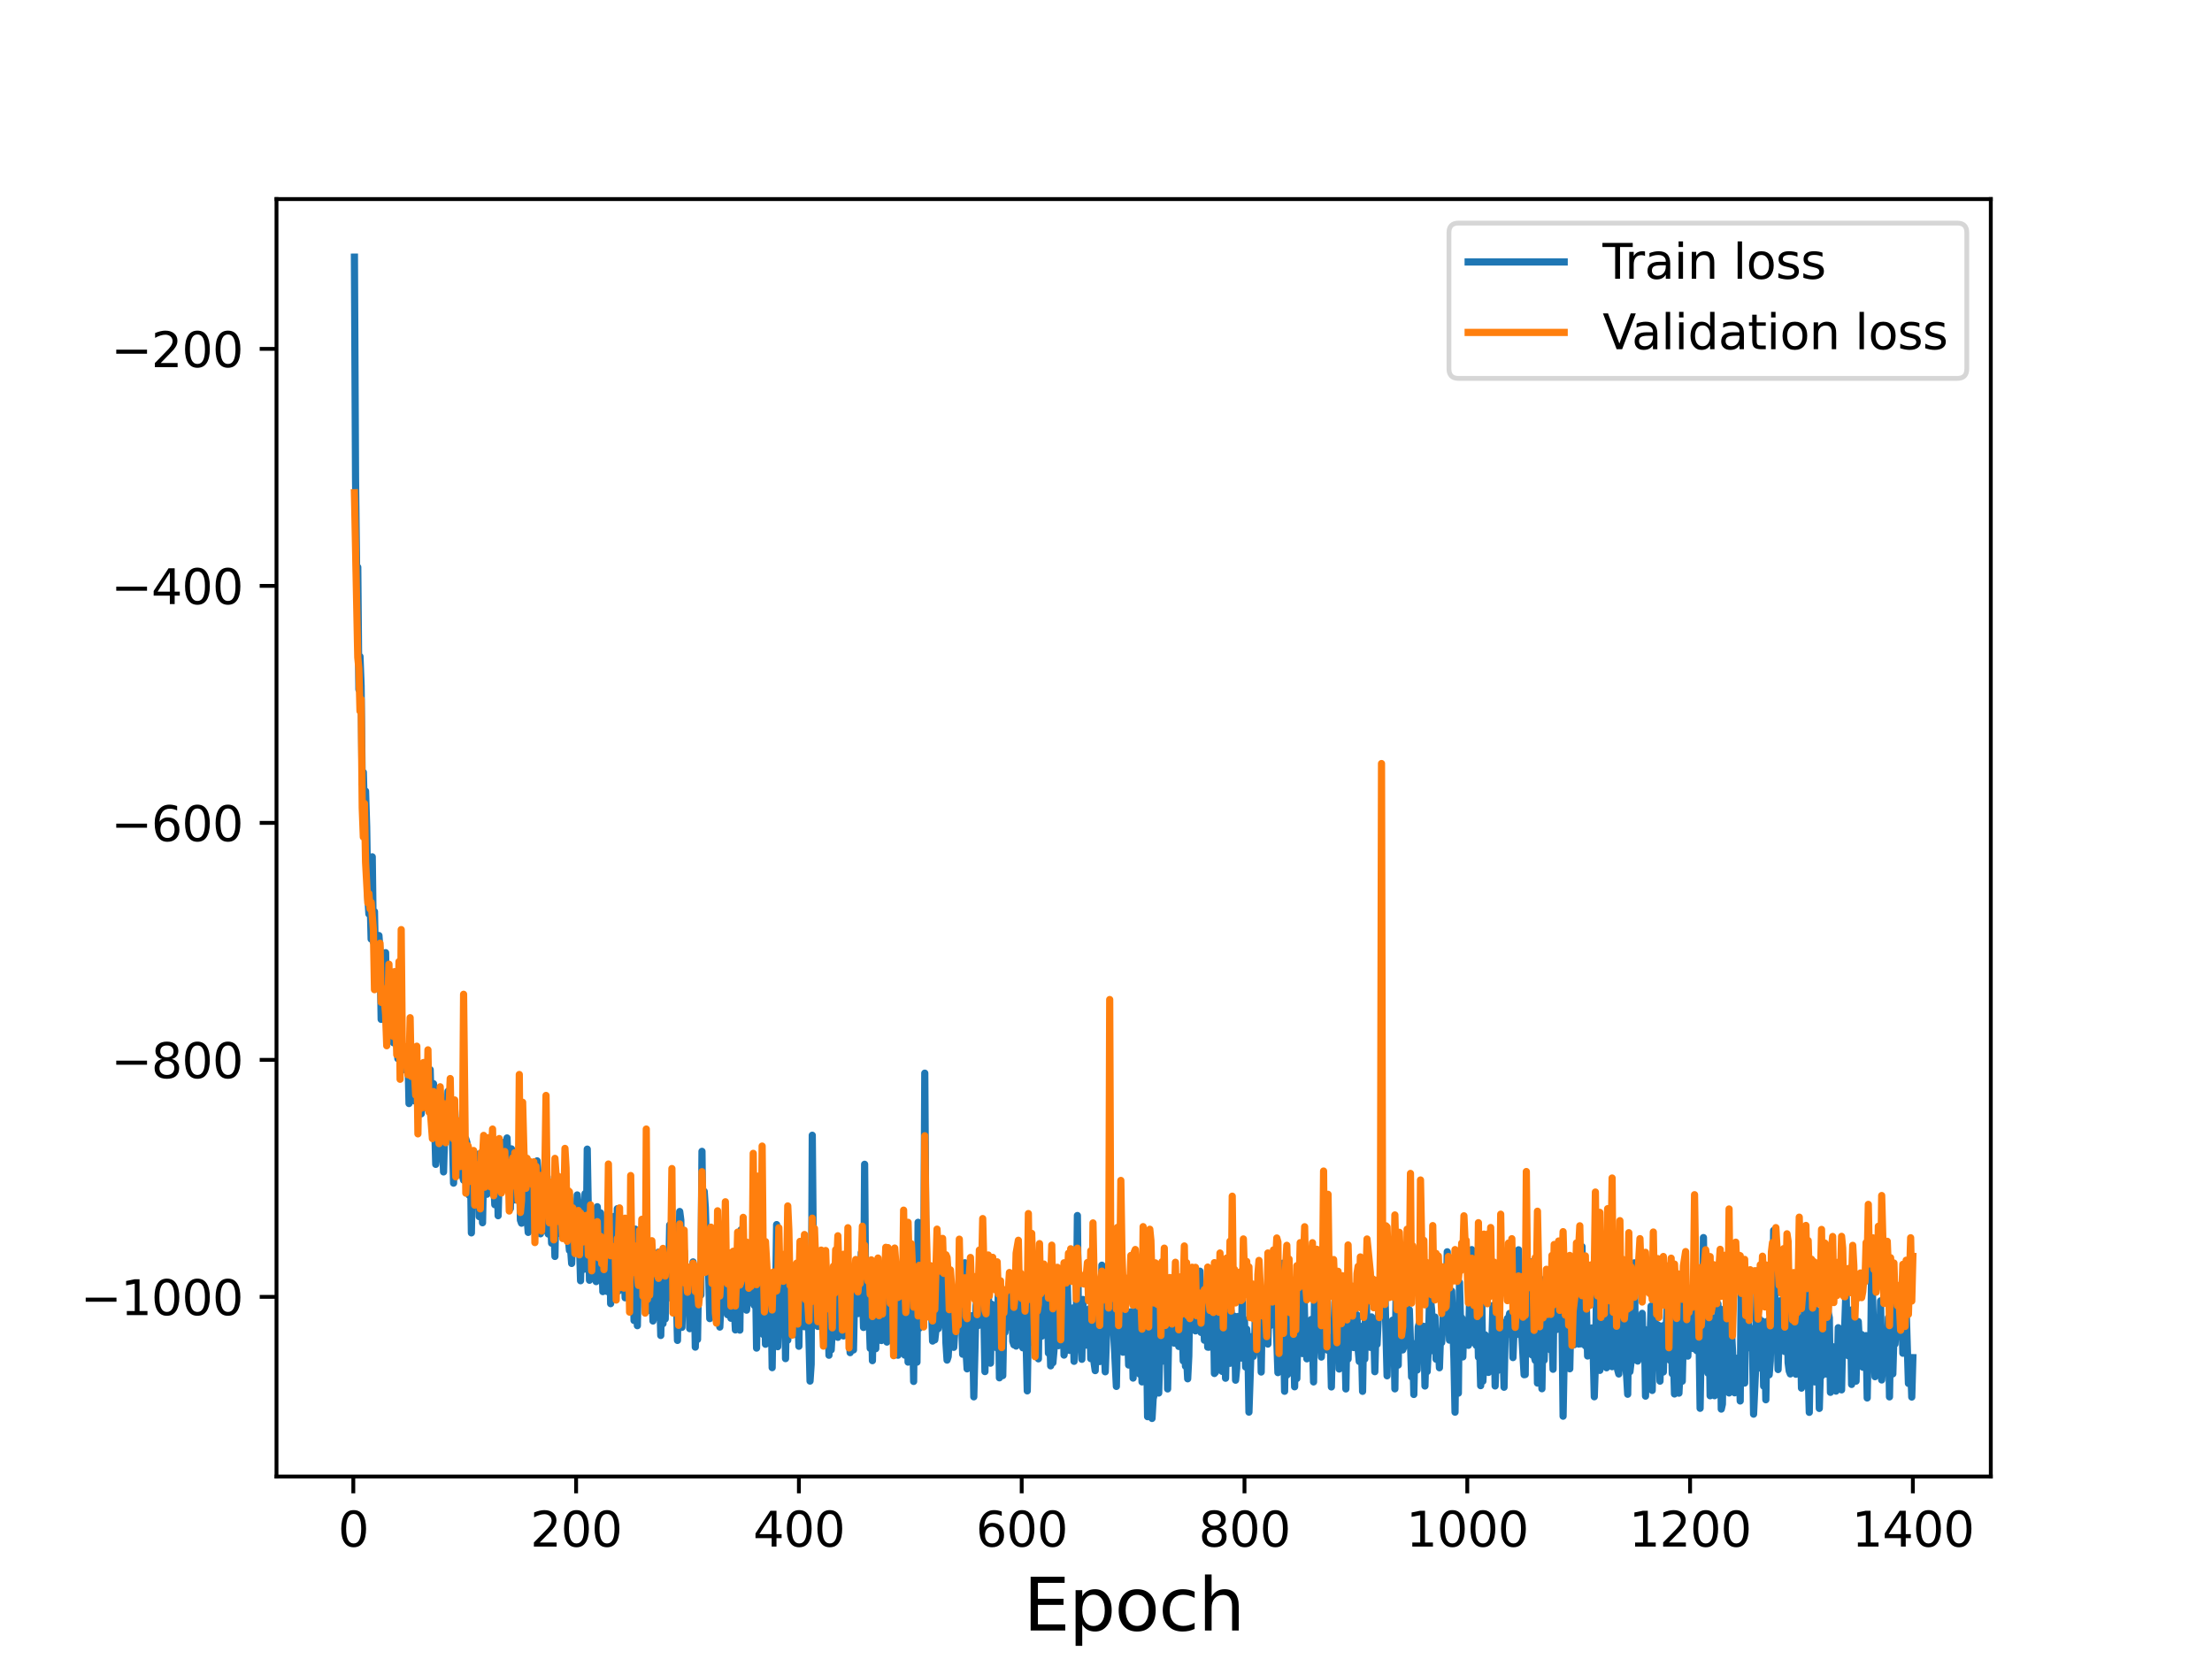 <?xml version="1.0" encoding="utf-8" standalone="no"?>
<!DOCTYPE svg PUBLIC "-//W3C//DTD SVG 1.1//EN"
  "http://www.w3.org/Graphics/SVG/1.1/DTD/svg11.dtd">
<svg height="345.6pt" version="1.1" viewBox="0 0 460.8 345.6" width="460.8pt" xmlns="http://www.w3.org/2000/svg" xmlns:xlink="http://www.w3.org/1999/xlink">
 <defs>
  <style type="text/css">*{stroke-linecap:butt;stroke-linejoin:round;}</style>
 </defs>
 <g id="figure_1">
  <g id="patch_1">
   <path d="M 0 345.6 
L 460.8 345.6 
L 460.8 0 
L 0 0 
z
" style="fill:#ffffff;"/>
  </g>
  <g id="axes_1">
   <g id="patch_2">
    <path d="M 57.6 307.584 
L 414.72 307.584 
L 414.72 41.472 
L 57.6 41.472 
z
" style="fill:#ffffff;"/>
   </g>
   <g id="matplotlib.axis_1">
    <g id="xtick_1">
     <g id="line2d_1">
      <defs>
       <path d="M 0 0 
L 0 3.5 
" id="m13544dc24f" style="stroke:#000000;stroke-width:0.8;"/>
      </defs>
      <g>
       <use style="stroke:#000000;stroke-width:0.8;" x="73.601" xlink:href="#m13544dc24f" y="307.584"/>
      </g>
     </g>
     <g id="text_1">
      <!-- 0 -->
      <g transform="translate(70.419 322.182)scale(0.1 -0.1)">
       <defs>
        <path d="M 2034 4250 
Q 1547 4250 1301 3770 
Q 1056 3291 1056 2328 
Q 1056 1369 1301 889 
Q 1547 409 2034 409 
Q 2525 409 2770 889 
Q 3016 1369 3016 2328 
Q 3016 3291 2770 3770 
Q 2525 4250 2034 4250 
z
M 2034 4750 
Q 2819 4750 3233 4129 
Q 3647 3509 3647 2328 
Q 3647 1150 3233 529 
Q 2819 -91 2034 -91 
Q 1250 -91 836 529 
Q 422 1150 422 2328 
Q 422 3509 836 4129 
Q 1250 4750 2034 4750 
z
" id="DejaVuSans-30" transform="scale(0.016)"/>
       </defs>
       <use xlink:href="#DejaVuSans-30"/>
      </g>
     </g>
    </g>
    <g id="xtick_2">
     <g id="line2d_2">
      <g>
       <use style="stroke:#000000;stroke-width:0.8;" x="120.013" xlink:href="#m13544dc24f" y="307.584"/>
      </g>
     </g>
     <g id="text_2">
      <!-- 200 -->
      <g transform="translate(110.469 322.182)scale(0.1 -0.1)">
       <defs>
        <path d="M 1228 531 
L 3431 531 
L 3431 0 
L 469 0 
L 469 531 
Q 828 903 1448 1529 
Q 2069 2156 2228 2338 
Q 2531 2678 2651 2914 
Q 2772 3150 2772 3378 
Q 2772 3750 2511 3984 
Q 2250 4219 1831 4219 
Q 1534 4219 1204 4116 
Q 875 4013 500 3803 
L 500 4441 
Q 881 4594 1212 4672 
Q 1544 4750 1819 4750 
Q 2544 4750 2975 4387 
Q 3406 4025 3406 3419 
Q 3406 3131 3298 2873 
Q 3191 2616 2906 2266 
Q 2828 2175 2409 1742 
Q 1991 1309 1228 531 
z
" id="DejaVuSans-32" transform="scale(0.016)"/>
       </defs>
       <use xlink:href="#DejaVuSans-32"/>
       <use x="63.623" xlink:href="#DejaVuSans-30"/>
       <use x="127.246" xlink:href="#DejaVuSans-30"/>
      </g>
     </g>
    </g>
    <g id="xtick_3">
     <g id="line2d_3">
      <g>
       <use style="stroke:#000000;stroke-width:0.8;" x="166.425" xlink:href="#m13544dc24f" y="307.584"/>
      </g>
     </g>
     <g id="text_3">
      <!-- 400 -->
      <g transform="translate(156.882 322.182)scale(0.1 -0.1)">
       <defs>
        <path d="M 2419 4116 
L 825 1625 
L 2419 1625 
L 2419 4116 
z
M 2253 4666 
L 3047 4666 
L 3047 1625 
L 3713 1625 
L 3713 1100 
L 3047 1100 
L 3047 0 
L 2419 0 
L 2419 1100 
L 313 1100 
L 313 1709 
L 2253 4666 
z
" id="DejaVuSans-34" transform="scale(0.016)"/>
       </defs>
       <use xlink:href="#DejaVuSans-34"/>
       <use x="63.623" xlink:href="#DejaVuSans-30"/>
       <use x="127.246" xlink:href="#DejaVuSans-30"/>
      </g>
     </g>
    </g>
    <g id="xtick_4">
     <g id="line2d_4">
      <g>
       <use style="stroke:#000000;stroke-width:0.8;" x="212.838" xlink:href="#m13544dc24f" y="307.584"/>
      </g>
     </g>
     <g id="text_4">
      <!-- 600 -->
      <g transform="translate(203.294 322.182)scale(0.1 -0.1)">
       <defs>
        <path d="M 2113 2584 
Q 1688 2584 1439 2293 
Q 1191 2003 1191 1497 
Q 1191 994 1439 701 
Q 1688 409 2113 409 
Q 2538 409 2786 701 
Q 3034 994 3034 1497 
Q 3034 2003 2786 2293 
Q 2538 2584 2113 2584 
z
M 3366 4563 
L 3366 3988 
Q 3128 4100 2886 4159 
Q 2644 4219 2406 4219 
Q 1781 4219 1451 3797 
Q 1122 3375 1075 2522 
Q 1259 2794 1537 2939 
Q 1816 3084 2150 3084 
Q 2853 3084 3261 2657 
Q 3669 2231 3669 1497 
Q 3669 778 3244 343 
Q 2819 -91 2113 -91 
Q 1303 -91 875 529 
Q 447 1150 447 2328 
Q 447 3434 972 4092 
Q 1497 4750 2381 4750 
Q 2619 4750 2861 4703 
Q 3103 4656 3366 4563 
z
" id="DejaVuSans-36" transform="scale(0.016)"/>
       </defs>
       <use xlink:href="#DejaVuSans-36"/>
       <use x="63.623" xlink:href="#DejaVuSans-30"/>
       <use x="127.246" xlink:href="#DejaVuSans-30"/>
      </g>
     </g>
    </g>
    <g id="xtick_5">
     <g id="line2d_5">
      <g>
       <use style="stroke:#000000;stroke-width:0.8;" x="259.25" xlink:href="#m13544dc24f" y="307.584"/>
      </g>
     </g>
     <g id="text_5">
      <!-- 800 -->
      <g transform="translate(249.706 322.182)scale(0.1 -0.1)">
       <defs>
        <path d="M 2034 2216 
Q 1584 2216 1326 1975 
Q 1069 1734 1069 1313 
Q 1069 891 1326 650 
Q 1584 409 2034 409 
Q 2484 409 2743 651 
Q 3003 894 3003 1313 
Q 3003 1734 2745 1975 
Q 2488 2216 2034 2216 
z
M 1403 2484 
Q 997 2584 770 2862 
Q 544 3141 544 3541 
Q 544 4100 942 4425 
Q 1341 4750 2034 4750 
Q 2731 4750 3128 4425 
Q 3525 4100 3525 3541 
Q 3525 3141 3298 2862 
Q 3072 2584 2669 2484 
Q 3125 2378 3379 2068 
Q 3634 1759 3634 1313 
Q 3634 634 3220 271 
Q 2806 -91 2034 -91 
Q 1263 -91 848 271 
Q 434 634 434 1313 
Q 434 1759 690 2068 
Q 947 2378 1403 2484 
z
M 1172 3481 
Q 1172 3119 1398 2916 
Q 1625 2713 2034 2713 
Q 2441 2713 2670 2916 
Q 2900 3119 2900 3481 
Q 2900 3844 2670 4047 
Q 2441 4250 2034 4250 
Q 1625 4250 1398 4047 
Q 1172 3844 1172 3481 
z
" id="DejaVuSans-38" transform="scale(0.016)"/>
       </defs>
       <use xlink:href="#DejaVuSans-38"/>
       <use x="63.623" xlink:href="#DejaVuSans-30"/>
       <use x="127.246" xlink:href="#DejaVuSans-30"/>
      </g>
     </g>
    </g>
    <g id="xtick_6">
     <g id="line2d_6">
      <g>
       <use style="stroke:#000000;stroke-width:0.8;" x="305.663" xlink:href="#m13544dc24f" y="307.584"/>
      </g>
     </g>
     <g id="text_6">
      <!-- 1000 -->
      <g transform="translate(292.938 322.182)scale(0.1 -0.1)">
       <defs>
        <path d="M 794 531 
L 1825 531 
L 1825 4091 
L 703 3866 
L 703 4441 
L 1819 4666 
L 2450 4666 
L 2450 531 
L 3481 531 
L 3481 0 
L 794 0 
L 794 531 
z
" id="DejaVuSans-31" transform="scale(0.016)"/>
       </defs>
       <use xlink:href="#DejaVuSans-31"/>
       <use x="63.623" xlink:href="#DejaVuSans-30"/>
       <use x="127.246" xlink:href="#DejaVuSans-30"/>
       <use x="190.869" xlink:href="#DejaVuSans-30"/>
      </g>
     </g>
    </g>
    <g id="xtick_7">
     <g id="line2d_7">
      <g>
       <use style="stroke:#000000;stroke-width:0.8;" x="352.075" xlink:href="#m13544dc24f" y="307.584"/>
      </g>
     </g>
     <g id="text_7">
      <!-- 1200 -->
      <g transform="translate(339.35 322.182)scale(0.1 -0.1)">
       <use xlink:href="#DejaVuSans-31"/>
       <use x="63.623" xlink:href="#DejaVuSans-32"/>
       <use x="127.246" xlink:href="#DejaVuSans-30"/>
       <use x="190.869" xlink:href="#DejaVuSans-30"/>
      </g>
     </g>
    </g>
    <g id="xtick_8">
     <g id="line2d_8">
      <g>
       <use style="stroke:#000000;stroke-width:0.8;" x="398.487" xlink:href="#m13544dc24f" y="307.584"/>
      </g>
     </g>
     <g id="text_8">
      <!-- 1400 -->
      <g transform="translate(385.762 322.182)scale(0.1 -0.1)">
       <use xlink:href="#DejaVuSans-31"/>
       <use x="63.623" xlink:href="#DejaVuSans-34"/>
       <use x="127.246" xlink:href="#DejaVuSans-30"/>
       <use x="190.869" xlink:href="#DejaVuSans-30"/>
      </g>
     </g>
    </g>
    <g id="text_9">
     <!-- Epoch -->
     <g transform="translate(213.194 339.66)scale(0.15 -0.15)">
      <defs>
       <path d="M 628 4666 
L 3578 4666 
L 3578 4134 
L 1259 4134 
L 1259 2753 
L 3481 2753 
L 3481 2222 
L 1259 2222 
L 1259 531 
L 3634 531 
L 3634 0 
L 628 0 
L 628 4666 
z
" id="DejaVuSans-45" transform="scale(0.016)"/>
       <path d="M 1159 525 
L 1159 -1331 
L 581 -1331 
L 581 3500 
L 1159 3500 
L 1159 2969 
Q 1341 3281 1617 3432 
Q 1894 3584 2278 3584 
Q 2916 3584 3314 3078 
Q 3713 2572 3713 1747 
Q 3713 922 3314 415 
Q 2916 -91 2278 -91 
Q 1894 -91 1617 61 
Q 1341 213 1159 525 
z
M 3116 1747 
Q 3116 2381 2855 2742 
Q 2594 3103 2138 3103 
Q 1681 3103 1420 2742 
Q 1159 2381 1159 1747 
Q 1159 1113 1420 752 
Q 1681 391 2138 391 
Q 2594 391 2855 752 
Q 3116 1113 3116 1747 
z
" id="DejaVuSans-70" transform="scale(0.016)"/>
       <path d="M 1959 3097 
Q 1497 3097 1228 2736 
Q 959 2375 959 1747 
Q 959 1119 1226 758 
Q 1494 397 1959 397 
Q 2419 397 2687 759 
Q 2956 1122 2956 1747 
Q 2956 2369 2687 2733 
Q 2419 3097 1959 3097 
z
M 1959 3584 
Q 2709 3584 3137 3096 
Q 3566 2609 3566 1747 
Q 3566 888 3137 398 
Q 2709 -91 1959 -91 
Q 1206 -91 779 398 
Q 353 888 353 1747 
Q 353 2609 779 3096 
Q 1206 3584 1959 3584 
z
" id="DejaVuSans-6f" transform="scale(0.016)"/>
       <path d="M 3122 3366 
L 3122 2828 
Q 2878 2963 2633 3030 
Q 2388 3097 2138 3097 
Q 1578 3097 1268 2742 
Q 959 2388 959 1747 
Q 959 1106 1268 751 
Q 1578 397 2138 397 
Q 2388 397 2633 464 
Q 2878 531 3122 666 
L 3122 134 
Q 2881 22 2623 -34 
Q 2366 -91 2075 -91 
Q 1284 -91 818 406 
Q 353 903 353 1747 
Q 353 2603 823 3093 
Q 1294 3584 2113 3584 
Q 2378 3584 2631 3529 
Q 2884 3475 3122 3366 
z
" id="DejaVuSans-63" transform="scale(0.016)"/>
       <path d="M 3513 2113 
L 3513 0 
L 2938 0 
L 2938 2094 
Q 2938 2591 2744 2837 
Q 2550 3084 2163 3084 
Q 1697 3084 1428 2787 
Q 1159 2491 1159 1978 
L 1159 0 
L 581 0 
L 581 4863 
L 1159 4863 
L 1159 2956 
Q 1366 3272 1645 3428 
Q 1925 3584 2291 3584 
Q 2894 3584 3203 3211 
Q 3513 2838 3513 2113 
z
" id="DejaVuSans-68" transform="scale(0.016)"/>
      </defs>
      <use xlink:href="#DejaVuSans-45"/>
      <use x="63.184" xlink:href="#DejaVuSans-70"/>
      <use x="126.66" xlink:href="#DejaVuSans-6f"/>
      <use x="187.842" xlink:href="#DejaVuSans-63"/>
      <use x="242.822" xlink:href="#DejaVuSans-68"/>
     </g>
    </g>
   </g>
   <g id="matplotlib.axis_2">
    <g id="ytick_1">
     <g id="line2d_9">
      <defs>
       <path d="M 0 0 
L -3.5 0 
" id="mad8873ed73" style="stroke:#000000;stroke-width:0.8;"/>
      </defs>
      <g>
       <use style="stroke:#000000;stroke-width:0.8;" x="57.6" xlink:href="#mad8873ed73" y="270.159"/>
      </g>
     </g>
     <g id="text_10">
      <!-- −1000 -->
      <g transform="translate(16.77 273.958)scale(0.1 -0.1)">
       <defs>
        <path d="M 678 2272 
L 4684 2272 
L 4684 1741 
L 678 1741 
L 678 2272 
z
" id="DejaVuSans-2212" transform="scale(0.016)"/>
       </defs>
       <use xlink:href="#DejaVuSans-2212"/>
       <use x="83.789" xlink:href="#DejaVuSans-31"/>
       <use x="147.412" xlink:href="#DejaVuSans-30"/>
       <use x="211.035" xlink:href="#DejaVuSans-30"/>
       <use x="274.658" xlink:href="#DejaVuSans-30"/>
      </g>
     </g>
    </g>
    <g id="ytick_2">
     <g id="line2d_10">
      <g>
       <use style="stroke:#000000;stroke-width:0.8;" x="57.6" xlink:href="#mad8873ed73" y="220.788"/>
      </g>
     </g>
     <g id="text_11">
      <!-- −800 -->
      <g transform="translate(23.133 224.587)scale(0.1 -0.1)">
       <use xlink:href="#DejaVuSans-2212"/>
       <use x="83.789" xlink:href="#DejaVuSans-38"/>
       <use x="147.412" xlink:href="#DejaVuSans-30"/>
       <use x="211.035" xlink:href="#DejaVuSans-30"/>
      </g>
     </g>
    </g>
    <g id="ytick_3">
     <g id="line2d_11">
      <g>
       <use style="stroke:#000000;stroke-width:0.8;" x="57.6" xlink:href="#mad8873ed73" y="171.417"/>
      </g>
     </g>
     <g id="text_12">
      <!-- −600 -->
      <g transform="translate(23.133 175.217)scale(0.1 -0.1)">
       <use xlink:href="#DejaVuSans-2212"/>
       <use x="83.789" xlink:href="#DejaVuSans-36"/>
       <use x="147.412" xlink:href="#DejaVuSans-30"/>
       <use x="211.035" xlink:href="#DejaVuSans-30"/>
      </g>
     </g>
    </g>
    <g id="ytick_4">
     <g id="line2d_12">
      <g>
       <use style="stroke:#000000;stroke-width:0.8;" x="57.6" xlink:href="#mad8873ed73" y="122.046"/>
      </g>
     </g>
     <g id="text_13">
      <!-- −400 -->
      <g transform="translate(23.133 125.846)scale(0.1 -0.1)">
       <use xlink:href="#DejaVuSans-2212"/>
       <use x="83.789" xlink:href="#DejaVuSans-34"/>
       <use x="147.412" xlink:href="#DejaVuSans-30"/>
       <use x="211.035" xlink:href="#DejaVuSans-30"/>
      </g>
     </g>
    </g>
    <g id="ytick_5">
     <g id="line2d_13">
      <g>
       <use style="stroke:#000000;stroke-width:0.8;" x="57.6" xlink:href="#mad8873ed73" y="72.675"/>
      </g>
     </g>
     <g id="text_14">
      <!-- −200 -->
      <g transform="translate(23.133 76.475)scale(0.1 -0.1)">
       <use xlink:href="#DejaVuSans-2212"/>
       <use x="83.789" xlink:href="#DejaVuSans-32"/>
       <use x="147.412" xlink:href="#DejaVuSans-30"/>
       <use x="211.035" xlink:href="#DejaVuSans-30"/>
      </g>
     </g>
    </g>
   </g>
   <g id="line2d_14">
    <path clip-path="url(#pc02c5b699c)" d="M 73.833 53.568 
L 74.065 99.55 
L 74.297 119.631 
L 74.529 118.149 
L 74.761 143.624 
L 74.993 136.752 
L 75.225 142.864 
L 75.457 163.303 
L 75.689 160.878 
L 75.921 169.672 
L 76.153 164.805 
L 76.385 172.222 
L 76.617 186.679 
L 76.85 190.409 
L 77.082 186.559 
L 77.314 195.628 
L 77.546 178.493 
L 77.778 196.252 
L 78.01 189.891 
L 78.242 201.358 
L 78.474 195.263 
L 78.706 202.428 
L 78.938 194.889 
L 79.17 197.993 
L 79.402 212.354 
L 79.634 211.335 
L 79.866 204.46 
L 80.098 207.783 
L 80.33 198.46 
L 80.563 215.168 
L 81.027 208.264 
L 81.259 213.375 
L 81.491 214.609 
L 81.723 208.178 
L 81.955 217.23 
L 82.187 214.804 
L 82.419 216.822 
L 82.651 216.295 
L 82.883 220.533 
L 83.115 209.994 
L 83.347 219.555 
L 83.579 215.776 
L 83.811 221.401 
L 84.043 219.181 
L 84.276 222.862 
L 84.508 219.449 
L 84.74 218.335 
L 84.972 219.396 
L 85.204 229.887 
L 85.436 229.298 
L 85.668 222.585 
L 85.9 227.424 
L 86.132 219.076 
L 86.364 229.341 
L 86.596 221.672 
L 86.828 223.543 
L 87.06 232.406 
L 87.292 225.402 
L 87.524 229.954 
L 87.756 232.033 
L 87.989 227.286 
L 88.221 225.373 
L 88.453 229.501 
L 88.685 221.953 
L 88.917 228.894 
L 89.149 230.87 
L 89.381 224.98 
L 89.613 222.828 
L 89.845 231.396 
L 90.077 229.57 
L 90.309 225.745 
L 90.773 242.558 
L 91.237 238.004 
L 91.469 229.197 
L 91.934 241.084 
L 92.166 236.684 
L 92.398 244.134 
L 92.63 236.078 
L 93.094 235.389 
L 93.326 227.332 
L 93.558 236.063 
L 93.79 233.571 
L 94.022 229.088 
L 94.486 246.471 
L 94.718 230.88 
L 94.95 235.549 
L 95.182 236.66 
L 95.414 237.159 
L 95.647 238.62 
L 95.879 241.14 
L 96.111 240.872 
L 96.343 244.99 
L 96.575 245.854 
L 96.807 237.345 
L 97.039 237.246 
L 97.271 238.018 
L 97.503 248.03 
L 97.735 248.995 
L 97.967 239.887 
L 98.199 256.831 
L 98.431 242.476 
L 98.663 244.696 
L 98.895 244.554 
L 99.127 242.712 
L 99.36 251.212 
L 99.592 240.434 
L 99.824 253.447 
L 100.056 244.241 
L 100.288 247.633 
L 100.52 254.723 
L 100.752 242.939 
L 100.984 237.706 
L 101.216 239.938 
L 101.448 248.784 
L 101.912 242.382 
L 102.144 241.967 
L 102.376 244.761 
L 102.608 242.841 
L 102.84 245.756 
L 103.073 250.962 
L 103.305 240.436 
L 103.537 240.223 
L 103.769 253.257 
L 104.001 244.467 
L 104.233 240.479 
L 104.465 238.551 
L 104.697 237.978 
L 104.929 247.176 
L 105.161 243.966 
L 105.393 244.019 
L 105.625 237.056 
L 105.857 243.265 
L 106.089 245.169 
L 106.321 251.76 
L 106.553 239.33 
L 106.786 241.824 
L 107.018 241.796 
L 107.25 249.972 
L 107.482 242.015 
L 107.714 245.061 
L 107.946 239.776 
L 108.178 241.534 
L 108.41 254.164 
L 108.642 254.815 
L 109.106 239.639 
L 109.338 248.511 
L 109.57 247.539 
L 109.802 253.646 
L 110.034 256.732 
L 110.266 247.194 
L 110.499 255.312 
L 110.731 247.244 
L 110.963 245.813 
L 111.195 242.826 
L 111.427 249.635 
L 111.659 247.094 
L 111.891 241.825 
L 112.355 247.368 
L 112.587 257.028 
L 112.819 255.511 
L 113.051 256.422 
L 113.283 251.762 
L 113.515 250.13 
L 113.747 255.021 
L 113.979 245.185 
L 114.211 257.071 
L 114.444 254.281 
L 114.676 252.902 
L 114.908 258.976 
L 115.14 255.133 
L 115.372 254.998 
L 115.604 261.741 
L 115.836 248.208 
L 116.068 257.048 
L 116.3 246.961 
L 116.532 250.164 
L 116.764 249.521 
L 116.996 255.127 
L 117.228 254.359 
L 117.46 248.963 
L 117.924 249.829 
L 118.157 256.702 
L 118.389 257.86 
L 118.621 260.476 
L 118.853 260.025 
L 119.085 263.2 
L 119.317 257.253 
L 119.549 254.211 
L 119.781 256.043 
L 120.013 255.885 
L 120.245 248.926 
L 120.477 251.177 
L 120.941 266.803 
L 121.173 255.697 
L 121.637 264.423 
L 121.87 248.652 
L 122.102 261.542 
L 122.334 239.384 
L 122.798 266.699 
L 123.03 260.065 
L 123.262 260.229 
L 123.494 259.198 
L 123.958 254.52 
L 124.19 266.983 
L 124.422 251.381 
L 124.886 257.785 
L 125.118 252.667 
L 125.583 269.067 
L 125.815 258.407 
L 126.047 260.586 
L 126.279 258.853 
L 126.511 269.052 
L 126.743 265.846 
L 126.975 253.566 
L 127.207 271.576 
L 127.439 268.624 
L 127.671 268.968 
L 127.903 253.41 
L 128.135 263.288 
L 128.367 263.015 
L 128.599 251.792 
L 128.831 268.955 
L 129.063 261.472 
L 129.296 262.035 
L 129.528 262.171 
L 129.76 256.494 
L 130.224 270.358 
L 130.456 257.428 
L 130.688 268.764 
L 130.92 254.809 
L 131.152 264.074 
L 131.384 262.334 
L 131.616 265.074 
L 131.848 263.106 
L 132.08 275.088 
L 132.312 256.037 
L 132.544 263.775 
L 132.776 276.164 
L 133.009 261.477 
L 133.241 261.165 
L 133.473 258.013 
L 133.705 268.3 
L 133.937 261.852 
L 134.169 264.893 
L 134.401 264.692 
L 134.633 267.749 
L 134.865 263.028 
L 135.097 272.984 
L 135.329 266.983 
L 135.561 267.926 
L 135.793 266.632 
L 136.025 275.189 
L 136.257 273.582 
L 136.489 266.169 
L 136.721 263.977 
L 136.954 274.395 
L 137.186 260.835 
L 137.65 278.206 
L 137.882 265.636 
L 138.114 275.751 
L 138.346 264.953 
L 138.578 274.765 
L 138.81 265.518 
L 139.042 270.486 
L 139.274 267.215 
L 139.506 255.192 
L 139.738 269.589 
L 139.97 262.746 
L 140.202 262.782 
L 140.434 255.221 
L 140.667 268.792 
L 140.899 270.024 
L 141.131 279.234 
L 141.595 252.378 
L 141.827 254.161 
L 142.059 276.515 
L 142.523 260.567 
L 142.755 271.064 
L 142.987 266.904 
L 143.219 268.802 
L 143.451 264.866 
L 143.683 276.787 
L 144.147 264.206 
L 144.38 262.877 
L 144.612 266.41 
L 144.844 280.632 
L 145.076 272.351 
L 145.308 279.035 
L 145.54 264.867 
L 146.004 269.772 
L 146.236 239.845 
L 146.468 261.963 
L 146.7 248.192 
L 146.932 251.568 
L 147.164 259.352 
L 147.628 265.416 
L 147.86 274.69 
L 148.093 269.135 
L 148.325 270.024 
L 148.789 260.065 
L 149.021 270.21 
L 149.253 268.023 
L 149.485 272.843 
L 149.717 267.097 
L 149.949 276.455 
L 150.181 271.66 
L 150.413 259.869 
L 150.645 269.341 
L 150.877 265.59 
L 151.109 267.025 
L 151.341 266.8 
L 151.573 273.885 
L 151.806 268.49 
L 152.038 267.544 
L 152.27 274.615 
L 152.502 269.069 
L 152.966 272.459 
L 153.198 277.048 
L 153.43 271.286 
L 153.662 274.704 
L 153.894 257.65 
L 154.126 277.091 
L 154.358 256.208 
L 154.59 257.915 
L 155.054 269.456 
L 155.286 270.701 
L 155.519 272.933 
L 156.215 264.663 
L 156.679 261.869 
L 156.911 271.394 
L 157.143 271.96 
L 157.375 264.892 
L 157.607 280.834 
L 157.839 266.281 
L 158.071 260.205 
L 158.303 271.564 
L 158.535 273.929 
L 158.767 267.273 
L 158.999 278.003 
L 159.231 266.682 
L 159.464 280.032 
L 159.696 269.442 
L 159.928 274.813 
L 160.16 274.867 
L 160.392 265.319 
L 160.624 270.102 
L 160.856 284.91 
L 161.088 268.305 
L 161.552 271.568 
L 161.784 255.103 
L 162.016 280.542 
L 162.48 268.485 
L 162.712 274.863 
L 162.944 276.059 
L 163.177 274.236 
L 163.409 262.169 
L 163.641 283.026 
L 163.873 268.567 
L 164.105 279.185 
L 164.569 271.614 
L 164.801 270.968 
L 165.033 275.745 
L 165.265 271.391 
L 165.497 277.98 
L 165.729 269.277 
L 165.961 264.936 
L 166.425 280.454 
L 166.657 262.303 
L 166.89 263.597 
L 167.122 270.692 
L 167.354 263.471 
L 167.586 276.388 
L 167.818 272.611 
L 168.05 271.303 
L 168.282 269.251 
L 168.746 287.705 
L 168.978 284.228 
L 169.21 236.492 
L 169.442 261.842 
L 169.906 269.942 
L 170.138 270.966 
L 170.37 276.315 
L 170.603 262.209 
L 170.835 274.962 
L 171.067 263.71 
L 171.299 268.912 
L 171.531 269.29 
L 171.763 269.124 
L 171.995 271.267 
L 172.227 269.556 
L 172.459 270.767 
L 172.691 282.326 
L 172.923 272.977 
L 173.155 281.201 
L 173.387 277.042 
L 173.619 266.336 
L 173.851 278.032 
L 174.083 264.633 
L 174.316 266.078 
L 174.548 278.588 
L 174.78 276.513 
L 175.012 276.804 
L 175.244 277.848 
L 175.476 272.741 
L 175.708 278.303 
L 176.172 262.698 
L 176.404 264.444 
L 176.636 272.601 
L 177.1 281.782 
L 177.332 276.207 
L 177.564 281.189 
L 177.796 281.222 
L 178.029 269.693 
L 178.261 268.475 
L 178.725 273.646 
L 178.957 272.355 
L 179.189 272.562 
L 179.421 260.953 
L 179.885 276.535 
L 180.117 242.54 
L 180.349 271.852 
L 180.581 268.351 
L 181.045 274.36 
L 181.277 280.887 
L 181.509 270.077 
L 181.741 283.453 
L 181.974 270.908 
L 182.206 269.742 
L 182.438 280.96 
L 182.67 266.425 
L 182.902 277.958 
L 183.134 275.945 
L 183.366 275.06 
L 183.598 279.263 
L 184.062 267.557 
L 184.294 273.729 
L 184.526 272.885 
L 184.758 279.578 
L 184.99 276.558 
L 185.222 277.007 
L 185.454 266.185 
L 185.687 263.95 
L 185.919 276.395 
L 186.151 263.906 
L 186.383 282.282 
L 186.615 274.546 
L 186.847 276.015 
L 187.079 282.319 
L 187.311 265.711 
L 187.543 279.717 
L 187.775 270.791 
L 188.007 278.264 
L 188.239 279.377 
L 188.471 282.302 
L 188.703 271.081 
L 188.935 269.972 
L 189.167 283.753 
L 189.4 275.534 
L 189.632 281.31 
L 189.864 273.371 
L 190.096 274.538 
L 190.328 287.778 
L 190.56 263.692 
L 191.024 283.766 
L 191.256 254.629 
L 191.488 276.704 
L 191.72 270.626 
L 191.952 269.177 
L 192.184 272.466 
L 192.416 268.666 
L 192.648 223.559 
L 192.88 259.353 
L 193.113 272.828 
L 193.345 269.436 
L 193.577 272.786 
L 193.809 264.62 
L 194.273 279.373 
L 194.505 278.392 
L 194.737 279.116 
L 194.969 277.123 
L 195.201 267.472 
L 195.433 276.804 
L 195.897 273.475 
L 196.129 270.384 
L 196.361 261.043 
L 196.593 274.268 
L 196.826 271.353 
L 197.058 279.81 
L 197.29 283.335 
L 197.522 282.622 
L 197.754 278.271 
L 197.986 277.059 
L 198.218 270.223 
L 198.682 280.677 
L 198.914 277.019 
L 199.146 276.87 
L 199.378 275.724 
L 199.61 269.801 
L 199.842 272.256 
L 200.074 266.912 
L 200.539 282.113 
L 201.003 263.054 
L 201.235 281.314 
L 201.467 285.158 
L 201.699 282.529 
L 201.931 277.488 
L 202.163 284.424 
L 202.395 274.097 
L 202.627 277.285 
L 202.859 290.989 
L 203.323 271.997 
L 203.555 270.334 
L 203.787 276.138 
L 204.019 271.005 
L 204.251 261.792 
L 204.484 275.867 
L 204.716 265.724 
L 204.948 273.765 
L 205.18 285.73 
L 205.412 269.953 
L 205.644 281.402 
L 205.876 266.757 
L 206.108 283.155 
L 206.34 283.979 
L 206.572 271.679 
L 206.804 279.63 
L 207.036 274.023 
L 207.268 280.134 
L 207.5 276.601 
L 207.732 280.847 
L 207.964 268.598 
L 208.197 287.028 
L 208.429 269.775 
L 208.661 268.43 
L 208.893 286.568 
L 209.125 274.404 
L 209.357 277.566 
L 209.589 274.17 
L 209.821 276.49 
L 210.053 273.493 
L 210.285 269.042 
L 210.517 270.97 
L 210.749 268.503 
L 210.981 279.426 
L 211.213 280.157 
L 211.445 277.249 
L 211.677 280.413 
L 211.91 272.025 
L 212.142 269.276 
L 212.374 274.692 
L 212.606 270.219 
L 213.07 280.777 
L 213.302 278.914 
L 213.534 269.677 
L 213.998 289.747 
L 214.23 274.805 
L 214.462 276.733 
L 214.694 271.476 
L 214.926 279.596 
L 215.158 266.245 
L 215.39 264.151 
L 215.623 274.637 
L 215.855 276.88 
L 216.087 277.765 
L 216.319 283.07 
L 216.551 264.078 
L 217.015 278.354 
L 217.247 276.597 
L 217.479 273.884 
L 217.943 277.244 
L 218.175 269.742 
L 218.407 281.877 
L 218.639 276.085 
L 218.871 284.533 
L 219.103 266.675 
L 219.336 283.889 
L 219.568 281.239 
L 219.8 274.721 
L 220.032 280.129 
L 220.264 275.798 
L 220.496 280.329 
L 220.728 264.337 
L 220.96 273.615 
L 221.192 276.106 
L 221.424 270.282 
L 221.656 282.294 
L 221.888 280.876 
L 222.12 269.827 
L 222.352 267.834 
L 222.584 276.918 
L 222.816 281.309 
L 223.049 276.722 
L 223.281 281.186 
L 223.513 272.468 
L 223.745 283.587 
L 223.977 272.991 
L 224.209 275.198 
L 224.441 253.212 
L 224.673 276.453 
L 224.905 280.91 
L 225.137 278.991 
L 225.369 283.172 
L 225.601 270.701 
L 225.833 280.054 
L 226.065 274.545 
L 226.297 280.215 
L 226.761 272.779 
L 226.994 272.608 
L 227.226 283.035 
L 227.458 277.784 
L 227.69 269.771 
L 227.922 283.939 
L 228.154 285.528 
L 228.386 276.492 
L 228.618 282.809 
L 228.85 275.782 
L 229.082 283.64 
L 229.314 277.093 
L 229.546 263.561 
L 229.778 283.132 
L 230.01 278.952 
L 230.242 285.77 
L 230.707 273.013 
L 230.939 275.466 
L 231.171 271.129 
L 231.403 263.878 
L 231.635 272.231 
L 231.867 275.095 
L 232.563 288.815 
L 232.795 276.27 
L 233.027 278.596 
L 233.259 275.873 
L 233.491 263.162 
L 233.955 281.694 
L 234.187 269.342 
L 234.652 277.31 
L 234.884 276.962 
L 235.116 284.359 
L 235.348 274.732 
L 235.58 273.26 
L 235.812 275.774 
L 236.044 287.083 
L 236.276 277.355 
L 236.508 273.17 
L 236.74 279.925 
L 237.204 277.881 
L 237.436 286.282 
L 237.668 276.609 
L 237.9 287.877 
L 238.365 280.259 
L 238.597 270.581 
L 238.829 277.379 
L 239.061 295.12 
L 239.293 283.34 
L 239.525 282.538 
L 239.757 271.815 
L 239.989 295.488 
L 240.221 291.386 
L 240.453 290.452 
L 240.685 270.098 
L 240.917 283.392 
L 241.149 280.49 
L 241.381 290.195 
L 241.613 281.324 
L 241.846 278.88 
L 242.078 283.589 
L 242.31 280.51 
L 242.542 274.54 
L 242.774 276.624 
L 243.006 270.159 
L 243.238 289.342 
L 243.47 277.426 
L 243.702 277.968 
L 243.934 276.868 
L 244.166 277.172 
L 244.398 270.947 
L 244.63 279.807 
L 245.094 273.025 
L 245.326 278.685 
L 245.559 280.49 
L 245.791 279.498 
L 246.023 276.884 
L 246.255 275.755 
L 246.487 283.5 
L 246.719 273.117 
L 246.951 284.606 
L 247.183 282.808 
L 247.415 287.23 
L 247.647 282.535 
L 247.879 268.532 
L 248.343 273.621 
L 248.575 274.927 
L 248.807 273.757 
L 249.039 277.25 
L 249.271 272.017 
L 249.504 276.845 
L 249.736 268.056 
L 249.968 264.809 
L 250.2 277.568 
L 250.664 271.598 
L 250.896 279.195 
L 251.128 267.542 
L 251.592 280.64 
L 251.824 280.658 
L 252.056 275.672 
L 252.288 279.222 
L 252.52 270.129 
L 252.752 271.177 
L 252.984 286.124 
L 253.217 285.863 
L 253.449 269.396 
L 253.681 282.416 
L 253.913 276.879 
L 254.145 281.65 
L 254.377 274.705 
L 254.609 285.696 
L 254.841 270.308 
L 255.073 269.457 
L 255.305 287.112 
L 255.537 277.992 
L 255.769 279.558 
L 256.001 266.519 
L 256.233 284.003 
L 256.465 273.076 
L 256.697 277.181 
L 256.93 274.387 
L 257.162 274.197 
L 257.394 287.52 
L 257.626 285.038 
L 257.858 274.255 
L 258.09 274.982 
L 258.322 282.887 
L 258.554 282.908 
L 258.786 269.518 
L 259.018 280.554 
L 259.25 274.884 
L 259.482 284.774 
L 259.714 276.878 
L 259.946 279.793 
L 260.178 294.172 
L 260.643 280.325 
L 260.875 278.415 
L 261.107 282.558 
L 261.339 281.056 
L 261.571 270.714 
L 261.803 279.741 
L 262.035 280.285 
L 262.267 277.742 
L 262.499 272.354 
L 262.731 285.82 
L 262.963 271.937 
L 263.195 274.901 
L 263.427 273.422 
L 263.659 272.991 
L 263.891 277.786 
L 264.123 280 
L 264.356 269.28 
L 264.588 276.168 
L 264.82 269.583 
L 265.052 268.407 
L 265.284 271.347 
L 265.516 272.851 
L 265.748 272.365 
L 266.212 285.947 
L 266.444 275.041 
L 266.676 275.522 
L 266.908 274.541 
L 267.14 263.162 
L 267.604 289.83 
L 267.836 273.506 
L 268.069 286.461 
L 268.301 286.207 
L 268.533 278.877 
L 268.765 283.689 
L 268.997 280.021 
L 269.229 269.239 
L 269.693 288.899 
L 269.925 272.609 
L 270.157 287.176 
L 270.389 275.909 
L 270.621 275.124 
L 270.853 280.686 
L 271.085 276.401 
L 271.317 281.974 
L 271.549 264.762 
L 271.781 274.739 
L 272.014 277.666 
L 272.246 283.072 
L 272.478 276.002 
L 272.71 276.917 
L 272.942 281.076 
L 273.174 274.862 
L 273.406 279.543 
L 273.638 287.882 
L 273.87 267.879 
L 274.102 279.807 
L 274.334 278.867 
L 274.566 275.088 
L 274.798 275.892 
L 275.03 278.506 
L 275.262 282.7 
L 275.494 278.521 
L 275.727 281.188 
L 275.959 265.133 
L 276.191 278.465 
L 276.423 278.773 
L 276.655 281.307 
L 276.887 281.111 
L 277.119 279.021 
L 277.351 288.929 
L 277.583 278.428 
L 277.815 280.877 
L 278.047 271.347 
L 278.279 269.022 
L 278.511 281.578 
L 278.743 265.299 
L 278.975 285.194 
L 279.207 283.09 
L 279.672 274.172 
L 279.904 274.667 
L 280.136 278.316 
L 280.368 289.343 
L 280.6 275.837 
L 280.832 283.119 
L 281.064 272.404 
L 281.296 267.809 
L 281.528 268.405 
L 281.992 280.722 
L 282.224 272.966 
L 282.456 280.464 
L 282.688 273.911 
L 282.92 280.954 
L 283.153 283.613 
L 283.617 280.001 
L 283.849 289.842 
L 284.081 276.09 
L 284.313 283.113 
L 284.545 265.484 
L 284.777 277.943 
L 285.009 274.481 
L 285.241 275.686 
L 285.473 280.69 
L 285.705 274.333 
L 285.937 277.057 
L 286.169 276.648 
L 286.401 285.751 
L 286.633 277.073 
L 286.866 280.053 
L 287.33 270.29 
L 287.562 273.877 
L 287.794 252.095 
L 288.258 267.053 
L 288.49 268.509 
L 288.954 286.606 
L 289.186 275.947 
L 289.418 276.419 
L 289.65 278.313 
L 289.882 281.753 
L 290.114 275.009 
L 290.346 275.393 
L 290.579 289.325 
L 290.811 270.689 
L 291.043 267.91 
L 291.275 284.374 
L 291.507 268.342 
L 291.739 280.265 
L 291.971 272.566 
L 292.203 281.219 
L 292.435 280.629 
L 292.899 269.025 
L 293.131 273.878 
L 293.363 274.641 
L 293.595 272.852 
L 294.059 286.833 
L 294.291 280.218 
L 294.524 290.496 
L 294.756 279.907 
L 295.22 285.404 
L 295.452 276.423 
L 295.684 275.587 
L 295.916 276.412 
L 296.148 281.988 
L 296.38 277.269 
L 296.612 276.303 
L 296.844 288.732 
L 297.076 279.853 
L 297.308 285.724 
L 297.54 281.081 
L 297.772 271.43 
L 298.004 270.602 
L 298.237 272.958 
L 298.469 281.38 
L 298.701 275.356 
L 298.933 274.362 
L 299.165 283.155 
L 299.397 280.314 
L 299.629 280.277 
L 299.861 284.933 
L 300.093 278.048 
L 300.325 279.69 
L 300.557 275.881 
L 300.789 268.485 
L 301.021 275.58 
L 301.253 273.269 
L 301.485 260.767 
L 301.95 279.178 
L 302.182 272.213 
L 302.414 268.95 
L 302.878 283.027 
L 303.11 294.183 
L 303.342 275.346 
L 303.574 280.749 
L 303.806 290.22 
L 304.038 267.152 
L 304.27 275.894 
L 304.502 274.515 
L 304.734 282.675 
L 304.966 275.031 
L 305.198 278.675 
L 305.43 279.188 
L 305.663 278.929 
L 305.895 280.254 
L 306.127 271.15 
L 306.359 277.865 
L 306.591 260.32 
L 306.823 276.823 
L 307.055 279.742 
L 307.287 268.087 
L 307.519 280.278 
L 307.751 273.021 
L 307.983 282.72 
L 308.215 279.938 
L 308.447 288.662 
L 308.679 270.079 
L 308.911 287.731 
L 309.376 278.066 
L 309.608 279.21 
L 310.072 285.901 
L 310.304 284.862 
L 310.536 278.35 
L 310.768 280.261 
L 311 271.956 
L 311.232 273.943 
L 311.464 288.725 
L 311.696 280.534 
L 311.928 285.547 
L 312.392 279.442 
L 312.624 275.25 
L 313.089 280.537 
L 313.321 288.987 
L 313.553 278.014 
L 313.785 278.127 
L 314.017 274.647 
L 314.249 274.807 
L 314.481 273.609 
L 314.713 277.475 
L 314.945 274.684 
L 315.177 282.813 
L 315.409 276.964 
L 315.641 274.843 
L 315.873 278.044 
L 316.105 277.846 
L 316.337 260.358 
L 316.569 273.766 
L 316.801 267.17 
L 317.034 278.378 
L 317.498 286.38 
L 317.73 286.347 
L 317.962 260.338 
L 318.426 273.982 
L 318.658 267.65 
L 319.122 282.239 
L 319.354 262.751 
L 319.586 282.48 
L 319.818 283.401 
L 320.05 269.088 
L 320.282 288.121 
L 320.514 282.33 
L 320.747 266.269 
L 321.211 289.305 
L 321.443 275.472 
L 321.675 283.355 
L 321.907 274.907 
L 322.139 275.662 
L 322.371 280.775 
L 322.603 278.901 
L 322.835 269.366 
L 323.067 281.263 
L 323.299 278.299 
L 323.531 285.248 
L 323.763 266.908 
L 323.995 275.91 
L 324.227 276.981 
L 324.692 275.098 
L 324.924 267.701 
L 325.156 275.578 
L 325.388 275.023 
L 325.62 295.021 
L 325.852 282.509 
L 326.316 268.361 
L 326.78 283.457 
L 327.012 285.146 
L 327.244 274.143 
L 327.476 276.402 
L 327.708 280.169 
L 327.94 280.127 
L 328.173 276.557 
L 328.405 278.815 
L 328.637 268.593 
L 328.869 279.993 
L 329.101 279.449 
L 329.333 279.952 
L 329.565 259.682 
L 329.797 277.003 
L 330.029 267.443 
L 330.261 280.374 
L 330.493 272.899 
L 330.725 282.48 
L 330.957 278.121 
L 331.189 276.884 
L 331.421 277.532 
L 331.653 276.633 
L 331.886 281.684 
L 332.118 290.972 
L 332.35 284.033 
L 332.582 269.438 
L 332.814 281.052 
L 333.046 277.416 
L 333.278 285.477 
L 333.51 275.641 
L 333.742 272.934 
L 333.974 278.415 
L 334.206 279.516 
L 334.438 278.564 
L 334.67 284.936 
L 334.902 283.99 
L 335.366 269.996 
L 335.599 268.905 
L 335.831 284.71 
L 336.063 276.445 
L 336.527 271.597 
L 336.991 285.379 
L 337.223 286.226 
L 337.455 277.967 
L 337.687 276.319 
L 337.919 284.452 
L 338.151 273.147 
L 338.383 269.915 
L 338.615 284.343 
L 338.847 286.467 
L 339.079 290.45 
L 339.311 272.594 
L 339.544 285.747 
L 339.776 283.781 
L 340.008 268.081 
L 340.24 281.202 
L 340.472 263.07 
L 340.704 283.287 
L 340.936 276.36 
L 341.168 283.536 
L 341.4 280.588 
L 341.632 279.899 
L 341.864 277.5 
L 342.096 273.591 
L 342.328 283.031 
L 342.56 276.894 
L 342.792 290.842 
L 343.024 278.223 
L 343.257 281.469 
L 343.489 286.941 
L 343.953 272.077 
L 344.185 289.652 
L 344.417 276.445 
L 344.649 269.933 
L 344.881 281.836 
L 345.113 276.55 
L 345.345 275.98 
L 345.577 277.117 
L 345.809 287.722 
L 346.041 276.25 
L 346.273 285.895 
L 346.505 285.809 
L 346.737 276.02 
L 346.97 279.016 
L 347.434 269.759 
L 347.666 281.305 
L 347.898 283.385 
L 348.13 276.089 
L 348.362 286.169 
L 348.594 282.354 
L 348.826 290.391 
L 349.058 272.927 
L 349.29 285.102 
L 349.522 281.114 
L 349.754 290.224 
L 349.986 285.372 
L 350.218 270.399 
L 350.45 287.733 
L 350.915 267.479 
L 351.379 277.286 
L 351.611 282.502 
L 351.843 273.851 
L 352.075 273.29 
L 352.307 270.656 
L 352.771 280.941 
L 353.003 269.408 
L 353.235 270.098 
L 353.467 281.38 
L 353.699 281.367 
L 353.931 277.738 
L 354.163 293.377 
L 354.396 279.397 
L 354.628 281.937 
L 354.86 257.808 
L 355.092 278.856 
L 355.324 267.535 
L 355.788 286.046 
L 356.02 274.497 
L 356.252 290.763 
L 356.484 284.692 
L 356.716 282.8 
L 356.948 274.55 
L 357.18 290.753 
L 357.412 276.452 
L 357.644 284.831 
L 357.876 271.614 
L 358.109 285.591 
L 358.341 272.672 
L 358.573 293.542 
L 358.805 292.519 
L 359.037 276.233 
L 359.501 278.124 
L 359.733 266.539 
L 360.197 290.179 
L 360.429 271.78 
L 361.357 290.147 
L 361.589 282.938 
L 361.821 284.835 
L 362.054 283.242 
L 362.286 282.795 
L 362.518 291.85 
L 362.75 264.136 
L 362.982 279.121 
L 363.214 273.917 
L 363.446 288.12 
L 363.678 272.404 
L 363.91 270.186 
L 364.142 271.02 
L 364.374 279.074 
L 364.606 276.619 
L 364.838 280.964 
L 365.07 279.622 
L 365.302 294.593 
L 365.767 284.227 
L 365.999 264.751 
L 366.231 276.663 
L 366.463 274.681 
L 366.695 284.991 
L 366.927 276.829 
L 367.159 275.24 
L 367.391 288.757 
L 367.623 276.636 
L 367.855 291.595 
L 368.087 278.148 
L 368.319 275.146 
L 368.551 286.4 
L 368.783 283.515 
L 369.015 273.799 
L 369.247 281.082 
L 369.48 256.327 
L 369.944 279.635 
L 370.176 276.219 
L 370.408 285.303 
L 370.872 270.967 
L 371.104 280.625 
L 371.336 274.608 
L 371.8 281.549 
L 372.032 273.405 
L 372.264 271.948 
L 372.496 283.839 
L 372.728 285.624 
L 372.96 286.215 
L 373.193 276.766 
L 373.425 282.493 
L 373.889 274.288 
L 374.121 286.277 
L 374.585 274.321 
L 375.049 277.777 
L 375.281 289.172 
L 375.513 274.484 
L 375.745 278.801 
L 375.977 269.674 
L 376.209 281.213 
L 376.441 277.44 
L 376.906 294.221 
L 377.37 266.43 
L 377.602 276.382 
L 377.834 270.658 
L 378.066 287.88 
L 378.298 272.87 
L 378.53 277.521 
L 378.762 277.616 
L 378.994 293.401 
L 379.226 285.113 
L 379.458 286.655 
L 379.69 276.555 
L 379.922 282.186 
L 380.154 278.878 
L 380.386 286.23 
L 380.619 267.998 
L 380.851 273.33 
L 381.083 274.512 
L 381.315 290.049 
L 381.547 281.137 
L 381.779 280.531 
L 382.011 285.811 
L 382.243 280.792 
L 382.475 289.796 
L 382.707 287.482 
L 382.939 276.584 
L 383.171 283.91 
L 383.403 285.515 
L 383.635 289.537 
L 383.867 278.125 
L 384.099 281.728 
L 384.564 268.336 
L 384.796 279.464 
L 385.028 282.425 
L 385.492 273.911 
L 385.724 288.405 
L 385.956 272.767 
L 386.188 283.61 
L 386.42 277.591 
L 386.652 287.719 
L 386.884 278.099 
L 387.116 275.301 
L 387.348 279.781 
L 387.58 281.835 
L 387.812 278.002 
L 388.044 284.803 
L 388.277 284.853 
L 388.741 278.233 
L 388.973 291.222 
L 389.205 278.248 
L 389.437 280.126 
L 389.669 283.795 
L 389.901 263.902 
L 390.597 286.792 
L 390.829 277.057 
L 391.061 281.449 
L 391.293 274.431 
L 391.525 284.435 
L 391.757 270.992 
L 391.99 287.474 
L 392.454 281.093 
L 392.686 281.047 
L 392.918 284.844 
L 393.15 282.863 
L 393.382 274.472 
L 393.614 291 
L 393.846 277.827 
L 394.078 271.637 
L 394.31 286.207 
L 394.542 278.145 
L 394.774 279.986 
L 395.006 276.172 
L 395.238 276.005 
L 395.47 268.261 
L 395.935 278.497 
L 396.167 271.586 
L 396.399 281.905 
L 396.631 277.131 
L 396.863 275.519 
L 397.095 273.01 
L 397.559 288.194 
L 398.023 284.242 
L 398.255 291.033 
L 398.487 282.824 
L 398.487 282.824 
" style="fill:none;stroke:#1f77b4;stroke-linecap:square;stroke-width:1.5;"/>
   </g>
   <g id="line2d_15">
    <path clip-path="url(#pc02c5b699c)" d="M 73.833 102.645 
L 74.529 136.963 
L 74.761 139.261 
L 74.993 148.149 
L 75.225 145.659 
L 75.457 168.247 
L 75.689 174.381 
L 75.921 167.37 
L 76.153 179.606 
L 76.617 188.088 
L 76.85 186.157 
L 77.082 189.325 
L 77.314 187.979 
L 77.778 193.592 
L 78.01 206.17 
L 78.242 201.86 
L 78.474 201.69 
L 78.706 201.78 
L 78.938 205.539 
L 79.17 196.497 
L 79.402 208.808 
L 79.634 206.657 
L 79.866 205.942 
L 80.33 211.349 
L 80.563 217.849 
L 81.027 200.855 
L 81.259 214.495 
L 81.491 215.672 
L 81.723 203.194 
L 81.955 215.926 
L 82.187 202.406 
L 82.651 219.725 
L 82.883 212.75 
L 83.115 200.314 
L 83.347 224.836 
L 83.579 193.653 
L 83.811 218.139 
L 84.043 217.842 
L 84.276 219.039 
L 84.508 220.92 
L 84.74 220.685 
L 84.972 223.889 
L 85.204 222.548 
L 85.436 212.003 
L 85.668 224.223 
L 86.132 219.748 
L 86.596 228.144 
L 86.828 217.942 
L 87.06 236.207 
L 87.292 221.727 
L 87.524 223.653 
L 87.756 230.864 
L 87.989 222.476 
L 88.221 221.34 
L 88.453 228.957 
L 88.685 230.268 
L 88.917 230.905 
L 89.149 218.703 
L 89.381 231.696 
L 89.613 230.974 
L 90.077 237.202 
L 90.309 227.395 
L 90.541 235.493 
L 91.005 231.726 
L 91.469 238.234 
L 91.701 226.396 
L 92.166 235.761 
L 92.398 236.773 
L 92.63 229.946 
L 92.862 238.054 
L 93.326 235.557 
L 93.79 224.681 
L 94.022 236.503 
L 94.254 231.638 
L 94.486 237.293 
L 94.718 229.14 
L 94.95 245.166 
L 95.182 233.356 
L 95.414 239.934 
L 95.647 242.374 
L 95.879 243.01 
L 96.111 234.505 
L 96.343 238.045 
L 96.575 207.127 
L 97.039 248.559 
L 97.503 238.675 
L 97.735 239.703 
L 97.967 246.088 
L 98.199 246.115 
L 98.431 240.755 
L 98.663 239.674 
L 98.895 251.06 
L 99.127 242.545 
L 99.36 243.498 
L 99.592 250.236 
L 99.824 250.1 
L 100.056 251.838 
L 100.288 240.039 
L 100.52 241.063 
L 100.752 236.522 
L 100.984 247.311 
L 101.216 240.434 
L 101.448 244.764 
L 101.68 236.997 
L 101.912 244.564 
L 102.144 247.237 
L 102.608 235.204 
L 102.84 249.1 
L 103.073 247.769 
L 103.305 238.792 
L 103.537 247.712 
L 103.769 239.022 
L 104.001 237.184 
L 104.465 248.525 
L 104.697 246.278 
L 105.161 239.884 
L 105.393 247.823 
L 105.857 242.141 
L 106.089 252.281 
L 106.321 244.087 
L 106.553 245.133 
L 106.786 241.215 
L 107.018 247.05 
L 107.25 240.122 
L 107.482 242.935 
L 107.946 250.138 
L 108.178 223.837 
L 108.41 252.579 
L 108.642 250.079 
L 108.874 229.616 
L 109.338 247.245 
L 109.57 247.548 
L 109.802 241.295 
L 110.034 243.081 
L 110.266 241.897 
L 110.499 243.353 
L 110.731 246.605 
L 110.963 246.833 
L 111.195 242.024 
L 111.427 258.855 
L 111.659 242.959 
L 111.891 253.981 
L 112.123 252.352 
L 112.587 244.876 
L 112.819 256.458 
L 113.051 248.202 
L 113.283 249.601 
L 113.515 243.113 
L 113.747 228.199 
L 113.979 248.265 
L 114.211 250.07 
L 114.444 254.73 
L 114.676 246.25 
L 114.908 247.233 
L 115.14 249.07 
L 115.372 258.29 
L 115.604 241.308 
L 115.836 244.69 
L 116.068 254.453 
L 116.3 245.033 
L 116.532 245.578 
L 116.996 253.868 
L 117.228 258.017 
L 117.46 250.905 
L 117.692 239.233 
L 117.924 243.3 
L 118.157 258.594 
L 118.389 248.053 
L 118.621 248.266 
L 118.853 253.04 
L 119.085 254.434 
L 119.317 251.61 
L 119.781 261.136 
L 120.013 257.06 
L 120.245 257.05 
L 120.477 252.17 
L 120.709 261.41 
L 120.941 252.681 
L 121.173 254.367 
L 121.405 258.734 
L 121.637 258.615 
L 121.87 253.249 
L 122.102 256.392 
L 122.334 253.14 
L 122.566 261.479 
L 122.798 259.819 
L 123.03 250.999 
L 123.262 264.738 
L 123.494 256.632 
L 123.726 260.247 
L 123.958 260.509 
L 124.19 256.388 
L 124.422 254.494 
L 124.654 262.011 
L 124.886 257.555 
L 125.118 257.559 
L 125.35 263.253 
L 125.583 258.523 
L 125.815 264.484 
L 126.047 259.108 
L 126.279 260.595 
L 126.511 259.68 
L 126.743 242.487 
L 126.975 258.742 
L 127.207 261.588 
L 127.439 259.872 
L 127.671 259.682 
L 127.903 260.463 
L 128.135 260.202 
L 128.367 270.825 
L 128.599 257.973 
L 128.831 258.16 
L 129.063 251.624 
L 129.296 268.199 
L 129.528 264.748 
L 129.76 264.442 
L 129.992 268.341 
L 130.224 253.769 
L 130.456 265.367 
L 130.688 262.621 
L 130.92 257.587 
L 131.152 273.345 
L 131.384 244.886 
L 131.616 261.974 
L 131.848 262.796 
L 132.08 265.068 
L 132.312 259.573 
L 132.776 265.697 
L 133.009 267.777 
L 133.241 256.26 
L 133.473 263.552 
L 133.705 254.003 
L 133.937 270.026 
L 134.169 257.781 
L 134.401 273.552 
L 134.633 235.202 
L 134.865 270.708 
L 135.097 265.6 
L 135.329 269.82 
L 135.793 258.463 
L 136.025 263.393 
L 136.257 262.298 
L 136.489 262.533 
L 136.721 261.361 
L 136.954 265.66 
L 137.186 266.306 
L 137.418 260.832 
L 137.65 261.326 
L 137.882 265.677 
L 138.114 260.061 
L 138.578 265.824 
L 138.81 262.657 
L 139.042 262.018 
L 139.274 264.356 
L 139.506 263.57 
L 139.738 260.114 
L 139.97 243.429 
L 140.202 273.539 
L 140.434 261.698 
L 140.667 270.703 
L 140.899 257.582 
L 141.363 276.086 
L 141.595 254.969 
L 141.827 264.503 
L 142.059 261.945 
L 142.291 263.406 
L 142.523 256.265 
L 142.755 267.351 
L 142.987 266.259 
L 143.219 269.193 
L 143.451 263.968 
L 143.683 266.385 
L 143.915 264.673 
L 144.147 264.885 
L 144.38 263.14 
L 144.612 263.618 
L 144.844 269.052 
L 145.076 265.992 
L 145.54 271.811 
L 145.772 269.441 
L 146.004 264.429 
L 146.236 244.084 
L 146.468 250.378 
L 146.7 260.592 
L 146.932 265.052 
L 147.164 257.328 
L 147.396 264.101 
L 147.628 257.734 
L 147.86 259.23 
L 148.093 255.632 
L 148.325 267.351 
L 148.557 266.887 
L 148.789 262.428 
L 149.021 273.537 
L 149.253 275.633 
L 149.485 252.23 
L 149.717 267.069 
L 149.949 269.991 
L 150.181 265.934 
L 150.877 261.188 
L 151.109 250.348 
L 151.341 266.141 
L 151.573 267.454 
L 151.806 267.139 
L 152.038 261.008 
L 152.27 272.078 
L 152.734 260.655 
L 153.198 272.061 
L 153.43 266.413 
L 153.662 256.678 
L 154.126 267.706 
L 154.358 267.07 
L 154.59 262.698 
L 154.822 253.595 
L 155.054 266.272 
L 155.286 264.763 
L 155.519 258.747 
L 155.751 258.883 
L 155.983 268.373 
L 156.215 262.293 
L 156.447 267.994 
L 156.679 265.498 
L 156.911 240.259 
L 157.143 264.269 
L 157.375 266.54 
L 157.607 267.621 
L 157.839 245.008 
L 158.071 266.046 
L 158.303 259.09 
L 158.535 264.387 
L 158.767 238.747 
L 158.999 262.934 
L 159.231 273.297 
L 159.464 258.639 
L 159.928 266.923 
L 160.16 269.054 
L 160.392 268.303 
L 160.856 272.899 
L 161.088 264.98 
L 161.32 267.825 
L 161.552 268.996 
L 161.784 268.917 
L 162.016 267.318 
L 162.248 255.766 
L 162.48 266.098 
L 162.712 261.802 
L 162.944 263.246 
L 163.177 266.922 
L 163.409 261.261 
L 163.873 264.76 
L 164.105 251.219 
L 164.337 256.356 
L 164.569 267.779 
L 164.801 263.61 
L 165.033 278.145 
L 165.265 270.954 
L 165.497 270.997 
L 165.961 263.128 
L 166.193 275.828 
L 166.657 258.599 
L 166.89 269.609 
L 167.122 270.13 
L 167.354 265.198 
L 167.586 257.171 
L 167.818 270.737 
L 168.05 267.849 
L 168.514 275.139 
L 168.746 262.287 
L 168.978 271.202 
L 169.21 253.764 
L 169.442 262.753 
L 169.674 255.892 
L 170.37 275.328 
L 170.603 268.082 
L 170.835 265.655 
L 171.067 260.417 
L 171.299 274.549 
L 171.531 280.423 
L 171.763 265.697 
L 171.995 260.505 
L 172.227 267.474 
L 172.459 269.479 
L 172.691 272.678 
L 172.923 267.448 
L 173.155 270.191 
L 173.387 276.625 
L 173.619 263.75 
L 173.851 269.459 
L 174.083 260.339 
L 174.316 262.662 
L 174.548 257.433 
L 174.78 265.371 
L 175.012 265.83 
L 175.244 264.961 
L 175.476 277.082 
L 175.708 261.285 
L 176.172 272.259 
L 176.404 268.949 
L 176.636 255.757 
L 176.868 280.798 
L 177.1 269.436 
L 177.332 266.634 
L 177.564 266.105 
L 177.796 268.261 
L 178.029 265.919 
L 178.261 262.375 
L 178.493 268.739 
L 178.725 269.13 
L 178.957 266.415 
L 179.189 267.414 
L 179.421 263.697 
L 179.653 255.438 
L 179.885 265.389 
L 180.117 259.41 
L 180.349 265.943 
L 180.581 263.618 
L 180.813 266.887 
L 181.045 264.823 
L 181.277 269.656 
L 181.509 262.448 
L 181.741 274.257 
L 181.974 271.588 
L 182.206 270.398 
L 182.438 266.736 
L 182.67 268.798 
L 182.902 262.071 
L 183.134 274.09 
L 183.598 264.891 
L 183.83 273.731 
L 184.062 264.814 
L 184.294 265.476 
L 184.526 259.834 
L 184.758 264.46 
L 184.99 259.902 
L 185.222 263.868 
L 185.454 271.529 
L 185.687 270.718 
L 185.919 267.879 
L 186.151 282.42 
L 186.383 259.991 
L 186.615 263.14 
L 186.847 269.704 
L 187.079 270.287 
L 187.311 270.135 
L 187.543 266.669 
L 188.007 269.376 
L 188.239 252.093 
L 188.471 267.097 
L 188.703 273.416 
L 188.935 266.141 
L 189.167 254.628 
L 189.4 263.037 
L 189.864 259.1 
L 190.096 264.283 
L 190.328 272.298 
L 190.56 269.149 
L 190.792 269.758 
L 191.024 265.369 
L 191.256 274.142 
L 191.488 263.586 
L 191.72 266.484 
L 191.952 265.684 
L 192.184 266.389 
L 192.416 276.432 
L 192.648 236.603 
L 192.88 253.028 
L 193.113 261.342 
L 193.345 274.35 
L 193.577 267.007 
L 193.809 263.64 
L 194.041 273.049 
L 194.273 275.184 
L 194.505 268.84 
L 194.737 272.805 
L 195.201 256.053 
L 195.665 264.801 
L 195.897 264.779 
L 196.129 260.174 
L 196.361 257.98 
L 196.593 265.259 
L 196.826 265.106 
L 197.058 261.388 
L 197.29 261.934 
L 197.522 265.602 
L 197.754 272.836 
L 197.986 264.535 
L 198.45 270.719 
L 198.682 268.235 
L 199.146 277.395 
L 199.378 269.141 
L 199.61 276.079 
L 199.842 258.138 
L 200.074 268.998 
L 200.306 271.667 
L 200.539 271.602 
L 200.771 267.638 
L 201.003 266.186 
L 201.235 274.235 
L 201.467 274.707 
L 201.699 266.904 
L 201.931 265.857 
L 202.163 261.952 
L 202.395 269.202 
L 202.627 265.784 
L 202.859 266.571 
L 203.091 270.763 
L 203.323 268.416 
L 203.555 273.864 
L 203.787 268.891 
L 204.019 260.401 
L 204.251 269.929 
L 204.484 264.445 
L 204.716 253.85 
L 205.18 272.981 
L 205.412 273.689 
L 205.876 261.434 
L 206.108 269.952 
L 206.34 267.121 
L 206.572 262.84 
L 206.804 261.923 
L 207.036 268.547 
L 207.268 267.172 
L 207.5 268.79 
L 207.732 262.859 
L 207.964 269.564 
L 208.197 268.765 
L 208.429 266.81 
L 208.661 280.734 
L 208.893 269.913 
L 209.125 273.512 
L 209.357 268.682 
L 209.589 269.088 
L 209.821 268.789 
L 210.053 268.682 
L 210.285 265.086 
L 210.517 265.656 
L 210.749 265.53 
L 210.981 265.825 
L 211.213 272.34 
L 211.445 270.01 
L 211.677 261.061 
L 212.142 258.37 
L 212.374 269.656 
L 212.606 265.194 
L 212.838 270.498 
L 213.07 270.462 
L 213.302 268.255 
L 213.534 273.135 
L 213.766 267.56 
L 213.998 270.4 
L 214.23 252.807 
L 214.462 270.686 
L 214.694 265.55 
L 214.926 256.931 
L 215.623 282.626 
L 215.855 268.524 
L 216.087 273.162 
L 216.319 271.657 
L 216.551 259.066 
L 216.783 269.547 
L 217.015 264.319 
L 217.247 268.98 
L 217.479 263.325 
L 217.711 266.455 
L 217.943 266.278 
L 218.175 264.619 
L 218.407 270.414 
L 218.639 264.573 
L 218.871 266.939 
L 219.103 259.386 
L 219.336 272.648 
L 219.568 268.229 
L 219.8 268.421 
L 220.032 270.651 
L 220.264 263.998 
L 220.496 267.746 
L 220.728 266.584 
L 220.96 279.1 
L 221.192 267.221 
L 221.424 267.096 
L 221.656 263.059 
L 221.888 263.399 
L 222.12 267.273 
L 222.352 266.082 
L 222.584 261.066 
L 222.816 264.719 
L 223.049 260.14 
L 223.281 266.935 
L 223.513 265.911 
L 223.745 261.436 
L 223.977 260.934 
L 224.209 270.688 
L 224.441 260.019 
L 224.673 264.97 
L 224.905 265.4 
L 225.137 267.391 
L 225.369 266.025 
L 225.601 267.182 
L 225.833 267.484 
L 226.065 267.019 
L 226.297 265.57 
L 226.529 263.005 
L 226.761 270.973 
L 226.994 271.071 
L 227.226 260.566 
L 227.458 275.036 
L 227.69 254.754 
L 227.922 266.217 
L 228.154 270.087 
L 228.386 271.223 
L 228.618 266.712 
L 229.082 276.121 
L 229.314 266.906 
L 229.546 264.8 
L 230.01 270.793 
L 230.242 267.583 
L 230.474 266.866 
L 230.707 265.677 
L 230.939 272.486 
L 231.171 208.221 
L 231.403 263.982 
L 231.635 260.394 
L 231.867 269.053 
L 232.099 270.56 
L 232.331 259.339 
L 232.563 272.749 
L 232.795 255.677 
L 233.027 276.139 
L 233.259 266.489 
L 233.491 245.902 
L 233.723 260.883 
L 233.955 267.557 
L 234.187 267.357 
L 234.42 272.779 
L 234.884 268.194 
L 235.116 266.12 
L 235.348 268.593 
L 235.58 261.535 
L 235.812 262.786 
L 236.044 271.912 
L 236.276 260.853 
L 236.508 260.294 
L 237.204 272.131 
L 237.436 272.157 
L 237.668 270.715 
L 237.9 276.885 
L 238.133 255.531 
L 238.365 274.225 
L 238.597 270.133 
L 238.829 270.655 
L 239.293 276.431 
L 239.525 256.073 
L 239.757 258.426 
L 239.989 267.031 
L 240.221 266.88 
L 240.453 271.448 
L 240.685 263.076 
L 240.917 269.389 
L 241.149 271.762 
L 241.381 267.754 
L 241.613 266.076 
L 241.846 278.213 
L 242.078 262.827 
L 242.31 269.013 
L 242.542 260.006 
L 242.774 276.113 
L 243.006 269.337 
L 243.238 268.186 
L 243.47 270.2 
L 243.702 266.125 
L 243.934 269.626 
L 244.166 275.824 
L 244.398 267.424 
L 244.63 271.504 
L 244.862 262.952 
L 245.094 273.555 
L 245.326 267.014 
L 245.559 277.02 
L 246.023 265.948 
L 246.255 273.752 
L 246.487 268.289 
L 246.719 259.555 
L 246.951 272.876 
L 247.183 263.028 
L 247.415 274.092 
L 247.647 265.383 
L 247.879 274.694 
L 248.111 265.209 
L 248.343 263.988 
L 248.575 273.058 
L 249.039 264.009 
L 249.271 274.1 
L 249.504 269.22 
L 249.736 273.503 
L 249.968 271.518 
L 250.2 275.639 
L 250.432 270.236 
L 250.664 269.15 
L 250.896 268.634 
L 251.128 270.782 
L 251.36 268.15 
L 251.592 263.954 
L 251.824 270.634 
L 252.056 273 
L 252.52 266.647 
L 252.752 273.414 
L 252.984 263.031 
L 253.217 267.442 
L 253.681 266.641 
L 253.913 273.357 
L 254.145 261.023 
L 254.377 268.185 
L 254.609 263.695 
L 254.841 276.612 
L 255.073 266.435 
L 255.305 263.296 
L 255.537 262.071 
L 255.769 270.859 
L 256.001 271.954 
L 256.233 258.557 
L 256.465 273.121 
L 256.697 249.187 
L 256.93 269.196 
L 257.162 264.418 
L 257.394 271.421 
L 257.626 269.878 
L 257.858 267.575 
L 258.09 269.461 
L 258.322 264.981 
L 258.554 270.93 
L 258.786 270.709 
L 259.018 258.092 
L 259.25 265.526 
L 259.482 267.39 
L 259.714 262.78 
L 259.946 269.768 
L 260.178 263.912 
L 260.41 274.495 
L 260.643 268.314 
L 260.875 267.463 
L 261.107 274.707 
L 261.571 269.868 
L 261.803 281.143 
L 262.035 265.514 
L 262.267 262.568 
L 262.731 271.803 
L 262.963 272.282 
L 263.195 274.226 
L 263.427 270.943 
L 263.891 278.443 
L 264.123 261.014 
L 264.588 270.223 
L 264.82 265.074 
L 265.052 271.241 
L 265.284 260.383 
L 265.516 264.29 
L 265.748 262.514 
L 265.98 257.894 
L 266.212 258.722 
L 266.444 281.941 
L 266.676 266.592 
L 267.14 272.656 
L 267.372 277.768 
L 267.604 267.664 
L 268.069 259.42 
L 268.301 268.7 
L 268.533 262.279 
L 268.765 273.472 
L 268.997 266.647 
L 269.229 266.674 
L 269.461 277.959 
L 269.693 266.808 
L 269.925 277.058 
L 270.157 263.664 
L 270.389 268.306 
L 270.621 268.213 
L 270.853 258.862 
L 271.085 260.678 
L 271.317 266.018 
L 271.549 262.718 
L 271.781 255.548 
L 272.014 268.007 
L 272.246 270.785 
L 272.478 262.327 
L 272.71 268.191 
L 272.942 268.757 
L 273.174 262.203 
L 273.406 258.878 
L 273.638 270.852 
L 273.87 260.279 
L 274.102 266.637 
L 274.334 260.249 
L 274.566 267.346 
L 274.798 264.363 
L 275.03 265.511 
L 275.262 276.161 
L 275.494 268.124 
L 275.727 243.945 
L 275.959 271.764 
L 276.191 265.757 
L 276.423 280.596 
L 276.655 248.793 
L 276.887 266.129 
L 277.119 270.064 
L 277.351 268.372 
L 277.583 263.399 
L 277.815 262.384 
L 278.511 279.711 
L 278.743 264.83 
L 278.975 274.74 
L 279.207 274.454 
L 279.44 275.756 
L 279.672 265.758 
L 279.904 269.127 
L 280.136 267.812 
L 280.6 274.965 
L 280.832 259.345 
L 281.064 268.13 
L 281.296 271.656 
L 281.528 271.011 
L 281.76 274.165 
L 281.992 268.572 
L 282.224 267.848 
L 282.456 272.589 
L 282.688 265.315 
L 282.92 263.806 
L 283.153 271.911 
L 283.385 261.836 
L 283.617 272.552 
L 283.849 265.427 
L 284.081 274.46 
L 284.313 271.953 
L 284.545 267.066 
L 284.777 258.103 
L 285.473 265.101 
L 285.705 271.169 
L 285.937 266.396 
L 286.169 272.433 
L 286.401 266.649 
L 286.633 271.068 
L 287.098 272.032 
L 287.33 274.476 
L 287.562 260.308 
L 287.794 159.061 
L 288.026 262.741 
L 288.258 260.977 
L 288.49 271.741 
L 288.722 255.355 
L 288.954 255.6 
L 289.418 270.303 
L 289.65 269.836 
L 289.882 259.82 
L 290.346 270.255 
L 290.579 253.095 
L 291.043 272.84 
L 291.275 266.668 
L 291.507 256.709 
L 291.739 262.569 
L 291.971 278.225 
L 292.203 276.378 
L 292.435 262.124 
L 292.667 270.937 
L 292.899 271.616 
L 293.131 256.058 
L 293.363 263.006 
L 293.595 265.328 
L 293.827 244.445 
L 294.059 271.468 
L 294.291 259.518 
L 294.524 261.945 
L 294.988 268.601 
L 295.22 266.717 
L 295.452 261.967 
L 295.684 275.354 
L 295.916 245.81 
L 296.38 270.624 
L 296.612 258.377 
L 296.844 271.829 
L 297.076 262.921 
L 297.54 268.074 
L 297.772 269.42 
L 298.004 267.154 
L 298.237 269.733 
L 298.469 255.315 
L 298.701 268.394 
L 298.933 270.804 
L 299.165 261.109 
L 299.397 267.578 
L 299.629 261.644 
L 299.861 268.106 
L 300.093 268.097 
L 300.325 273.631 
L 300.557 263.899 
L 300.789 270.52 
L 301.021 272.492 
L 301.253 272.189 
L 301.717 261.757 
L 301.95 268.324 
L 302.182 264.465 
L 302.646 263.73 
L 302.878 266.844 
L 303.11 260.31 
L 303.574 266.943 
L 303.806 266.526 
L 304.038 264.1 
L 304.27 264.737 
L 304.502 258.964 
L 304.734 261.221 
L 304.966 253.274 
L 305.198 258.5 
L 305.43 258.375 
L 305.895 271.432 
L 306.127 263.692 
L 306.359 268.283 
L 306.591 262.107 
L 306.823 270.965 
L 307.055 271.955 
L 307.287 271.338 
L 307.519 266.011 
L 307.751 274.264 
L 307.983 254.706 
L 308.215 273.771 
L 308.447 263.126 
L 308.679 271.017 
L 308.911 257.791 
L 309.143 257.084 
L 309.376 266.035 
L 309.608 265.451 
L 309.84 271.595 
L 310.072 256.986 
L 310.304 270.126 
L 310.536 255.713 
L 310.768 268.714 
L 311.232 262.91 
L 311.696 273.425 
L 311.928 266.644 
L 312.16 265.795 
L 312.392 276.614 
L 312.624 252.938 
L 312.856 268.928 
L 313.089 266.298 
L 313.553 267.199 
L 313.785 266.943 
L 314.017 270.952 
L 314.249 258.94 
L 314.481 262.226 
L 314.713 267.242 
L 314.945 258.042 
L 315.177 273.257 
L 315.409 269.276 
L 315.641 276.515 
L 315.873 272.703 
L 316.105 266.51 
L 316.337 265.802 
L 316.569 270.908 
L 316.801 265.943 
L 317.034 267.672 
L 317.266 274.395 
L 317.498 268.549 
L 317.73 274.005 
L 317.962 244.049 
L 318.194 265.254 
L 318.426 265.999 
L 318.658 262.942 
L 318.89 263.701 
L 319.122 268.45 
L 319.354 265.907 
L 319.586 277.138 
L 319.818 261.994 
L 320.05 267.477 
L 320.282 252.318 
L 320.747 276.392 
L 320.979 269.357 
L 321.211 271.108 
L 321.443 274.544 
L 321.675 272.521 
L 321.907 272.237 
L 322.139 264.415 
L 322.371 273.821 
L 322.603 266.756 
L 322.835 267.434 
L 323.067 273.803 
L 323.299 261.525 
L 323.531 271.91 
L 323.763 259.246 
L 323.995 259.257 
L 324.227 265.628 
L 324.46 260.008 
L 324.692 258.521 
L 324.924 272.982 
L 325.156 269.409 
L 325.62 256.576 
L 326.084 273.959 
L 326.316 272.643 
L 326.548 263.707 
L 326.78 276.072 
L 327.012 261.524 
L 327.476 280.289 
L 327.708 273.106 
L 328.173 269.23 
L 328.405 258.93 
L 328.637 264.372 
L 329.101 255.351 
L 329.333 266.596 
L 329.565 269.915 
L 329.797 265.007 
L 330.029 265.556 
L 330.261 261.623 
L 330.493 272.707 
L 330.725 271.7 
L 330.957 267.323 
L 331.189 271.965 
L 331.421 263.496 
L 331.653 266.004 
L 332.118 264.712 
L 332.35 248.322 
L 332.582 268.65 
L 332.814 269.969 
L 333.046 267.274 
L 333.278 252.552 
L 333.51 274.444 
L 333.742 263.738 
L 333.974 265.23 
L 334.206 273.702 
L 334.438 257.988 
L 334.67 265.035 
L 334.902 251.782 
L 335.134 268.605 
L 335.366 270.997 
L 335.599 261.557 
L 335.831 245.401 
L 336.063 273.382 
L 336.295 263.754 
L 336.527 261.163 
L 336.759 276.279 
L 336.991 266.803 
L 337.223 269.919 
L 337.455 254.281 
L 337.687 271.563 
L 337.919 262.244 
L 338.151 273.788 
L 338.383 274.749 
L 338.615 272.164 
L 338.847 264.829 
L 339.079 272.703 
L 339.311 256.787 
L 339.544 272.393 
L 339.776 263.883 
L 340.008 266.853 
L 340.24 264.922 
L 340.472 270.239 
L 340.936 265.265 
L 341.168 266.162 
L 341.632 258.028 
L 342.096 271.237 
L 342.328 267.034 
L 342.56 266.915 
L 342.792 260.88 
L 343.024 267.541 
L 343.257 266.178 
L 343.489 269.252 
L 343.721 269.52 
L 343.953 267.842 
L 344.185 270.713 
L 344.417 256.65 
L 344.649 269.508 
L 344.881 262.243 
L 345.113 273.806 
L 345.345 262.187 
L 345.577 274.464 
L 345.809 268.465 
L 346.273 265.264 
L 346.505 261.748 
L 346.737 271.896 
L 346.97 264.51 
L 347.202 271.221 
L 347.434 263.696 
L 347.666 280.764 
L 347.898 267.455 
L 348.13 262.101 
L 348.362 271.858 
L 348.594 272.119 
L 348.826 263.322 
L 349.058 267.669 
L 349.29 274.659 
L 349.522 265.361 
L 349.754 265.553 
L 349.986 267.235 
L 350.218 267.846 
L 350.45 270.659 
L 350.683 263.694 
L 351.147 260.725 
L 351.379 274.91 
L 351.611 271.153 
L 351.843 273.421 
L 352.075 269.117 
L 352.307 271.767 
L 352.539 272.337 
L 352.771 267.577 
L 353.003 248.877 
L 353.235 264.501 
L 353.699 268.572 
L 353.931 278.545 
L 354.163 264.076 
L 354.396 276.154 
L 354.628 273.411 
L 354.86 264.152 
L 355.092 262.935 
L 355.324 260.35 
L 355.556 262.508 
L 356.02 274.496 
L 356.252 261.768 
L 356.484 273.311 
L 356.716 272.025 
L 356.948 263.442 
L 357.18 263.713 
L 357.412 265.674 
L 357.644 271.584 
L 357.876 263.381 
L 358.109 263.791 
L 358.341 260.258 
L 358.573 270.047 
L 358.805 261.637 
L 359.037 263.356 
L 359.269 261.499 
L 359.733 274.72 
L 359.965 272.585 
L 360.197 251.852 
L 360.429 272.295 
L 360.661 264.769 
L 360.893 278.283 
L 361.125 270.87 
L 361.357 268.064 
L 361.589 258.765 
L 361.821 264.908 
L 362.286 261.495 
L 362.518 261.585 
L 362.75 269.437 
L 362.982 263.035 
L 363.214 267.562 
L 363.446 262.352 
L 363.678 274.059 
L 363.91 272.657 
L 364.142 270.075 
L 364.374 275.072 
L 364.606 264.508 
L 364.838 265.068 
L 365.07 268.869 
L 365.534 264.716 
L 365.767 268.101 
L 365.999 267.495 
L 366.231 274.796 
L 366.463 272.436 
L 366.695 263.48 
L 366.927 268.137 
L 367.159 261.687 
L 367.623 272.253 
L 367.855 263.503 
L 368.087 264.42 
L 368.319 267.283 
L 368.783 276.195 
L 369.015 260.78 
L 369.247 258.848 
L 369.48 261.95 
L 369.712 261.57 
L 369.944 255.734 
L 370.64 267.773 
L 370.872 264.776 
L 371.104 269.466 
L 371.336 261.751 
L 371.568 260.104 
L 371.8 276.462 
L 372.264 257.019 
L 372.496 258.595 
L 372.728 270.391 
L 372.96 267.702 
L 373.193 266.784 
L 373.425 274.988 
L 373.657 265.103 
L 373.889 275.378 
L 374.121 272.49 
L 374.353 273.502 
L 374.585 267.235 
L 374.817 253.554 
L 375.281 272.602 
L 375.513 269.87 
L 375.745 262.061 
L 375.977 260.604 
L 376.209 255.279 
L 376.441 268.388 
L 376.673 258.43 
L 376.906 266.055 
L 377.138 265.687 
L 377.37 262.318 
L 377.602 272.503 
L 377.834 262.809 
L 378.066 271.249 
L 378.298 270.221 
L 378.53 270.654 
L 378.762 271.616 
L 378.994 262.908 
L 379.226 266.382 
L 379.458 256.111 
L 379.69 276.827 
L 380.154 258.943 
L 380.619 274.434 
L 380.851 273.346 
L 381.083 269.895 
L 381.315 268.396 
L 381.547 259.797 
L 381.779 257.582 
L 382.011 271.353 
L 382.243 265.643 
L 382.475 263.432 
L 382.707 269.873 
L 382.939 262.935 
L 383.171 263.812 
L 383.403 266.109 
L 383.635 257.554 
L 383.867 259.989 
L 384.099 270.077 
L 384.331 270.144 
L 384.564 267.957 
L 384.796 267.594 
L 385.028 264.254 
L 385.492 269.281 
L 385.724 266.368 
L 385.956 259.428 
L 386.188 263.635 
L 386.42 274.361 
L 386.652 267.939 
L 386.884 269.561 
L 387.116 270.38 
L 387.348 266.22 
L 387.58 265.18 
L 387.812 270.319 
L 388.044 269.063 
L 388.277 266.299 
L 388.509 267.04 
L 388.741 258.861 
L 388.973 262.073 
L 389.205 250.892 
L 389.437 263.317 
L 389.669 259.2 
L 389.901 260.67 
L 390.133 257.854 
L 390.365 264.458 
L 390.597 258.401 
L 390.829 269.19 
L 391.061 267.176 
L 391.293 255.451 
L 391.757 267.719 
L 391.99 249.048 
L 392.222 257.812 
L 392.454 271.541 
L 392.686 259.086 
L 392.918 260.824 
L 393.15 258.579 
L 393.382 264.452 
L 393.614 276.153 
L 393.846 262.003 
L 394.078 265 
L 394.31 265.881 
L 394.542 263.103 
L 394.774 270.572 
L 395.006 269.551 
L 395.238 271.984 
L 395.47 267.773 
L 395.935 277.12 
L 396.399 263.378 
L 396.863 276.323 
L 397.095 262.529 
L 397.327 265.556 
L 397.559 273.81 
L 398.023 257.849 
L 398.255 271.038 
L 398.487 261.728 
L 398.487 261.728 
" style="fill:none;stroke:#ff7f0e;stroke-linecap:square;stroke-width:1.5;"/>
   </g>
   <g id="patch_3">
    <path d="M 57.6 307.584 
L 57.6 41.472 
" style="fill:none;stroke:#000000;stroke-linecap:square;stroke-linejoin:miter;stroke-width:0.8;"/>
   </g>
   <g id="patch_4">
    <path d="M 414.72 307.584 
L 414.72 41.472 
" style="fill:none;stroke:#000000;stroke-linecap:square;stroke-linejoin:miter;stroke-width:0.8;"/>
   </g>
   <g id="patch_5">
    <path d="M 57.6 307.584 
L 414.72 307.584 
" style="fill:none;stroke:#000000;stroke-linecap:square;stroke-linejoin:miter;stroke-width:0.8;"/>
   </g>
   <g id="patch_6">
    <path d="M 57.6 41.472 
L 414.72 41.472 
" style="fill:none;stroke:#000000;stroke-linecap:square;stroke-linejoin:miter;stroke-width:0.8;"/>
   </g>
   <g id="legend_1">
    <g id="patch_7">
     <path d="M 303.845 78.828 
L 407.72 78.828 
Q 409.72 78.828 409.72 76.828 
L 409.72 48.472 
Q 409.72 46.472 407.72 46.472 
L 303.845 46.472 
Q 301.845 46.472 301.845 48.472 
L 301.845 76.828 
Q 301.845 78.828 303.845 78.828 
z
" style="fill:#ffffff;opacity:0.8;stroke:#cccccc;stroke-linejoin:miter;"/>
    </g>
    <g id="line2d_16">
     <path d="M 305.845 54.57 
L 325.845 54.57 
" style="fill:none;stroke:#1f77b4;stroke-linecap:square;stroke-width:1.5;"/>
    </g>
    <g id="line2d_17"/>
    <g id="text_15">
     <!-- Train loss -->
     <g transform="translate(333.845 58.07)scale(0.1 -0.1)">
      <defs>
       <path d="M -19 4666 
L 3928 4666 
L 3928 4134 
L 2272 4134 
L 2272 0 
L 1638 0 
L 1638 4134 
L -19 4134 
L -19 4666 
z
" id="DejaVuSans-54" transform="scale(0.016)"/>
       <path d="M 2631 2963 
Q 2534 3019 2420 3045 
Q 2306 3072 2169 3072 
Q 1681 3072 1420 2755 
Q 1159 2438 1159 1844 
L 1159 0 
L 581 0 
L 581 3500 
L 1159 3500 
L 1159 2956 
Q 1341 3275 1631 3429 
Q 1922 3584 2338 3584 
Q 2397 3584 2469 3576 
Q 2541 3569 2628 3553 
L 2631 2963 
z
" id="DejaVuSans-72" transform="scale(0.016)"/>
       <path d="M 2194 1759 
Q 1497 1759 1228 1600 
Q 959 1441 959 1056 
Q 959 750 1161 570 
Q 1363 391 1709 391 
Q 2188 391 2477 730 
Q 2766 1069 2766 1631 
L 2766 1759 
L 2194 1759 
z
M 3341 1997 
L 3341 0 
L 2766 0 
L 2766 531 
Q 2569 213 2275 61 
Q 1981 -91 1556 -91 
Q 1019 -91 701 211 
Q 384 513 384 1019 
Q 384 1609 779 1909 
Q 1175 2209 1959 2209 
L 2766 2209 
L 2766 2266 
Q 2766 2663 2505 2880 
Q 2244 3097 1772 3097 
Q 1472 3097 1187 3025 
Q 903 2953 641 2809 
L 641 3341 
Q 956 3463 1253 3523 
Q 1550 3584 1831 3584 
Q 2591 3584 2966 3190 
Q 3341 2797 3341 1997 
z
" id="DejaVuSans-61" transform="scale(0.016)"/>
       <path d="M 603 3500 
L 1178 3500 
L 1178 0 
L 603 0 
L 603 3500 
z
M 603 4863 
L 1178 4863 
L 1178 4134 
L 603 4134 
L 603 4863 
z
" id="DejaVuSans-69" transform="scale(0.016)"/>
       <path d="M 3513 2113 
L 3513 0 
L 2938 0 
L 2938 2094 
Q 2938 2591 2744 2837 
Q 2550 3084 2163 3084 
Q 1697 3084 1428 2787 
Q 1159 2491 1159 1978 
L 1159 0 
L 581 0 
L 581 3500 
L 1159 3500 
L 1159 2956 
Q 1366 3272 1645 3428 
Q 1925 3584 2291 3584 
Q 2894 3584 3203 3211 
Q 3513 2838 3513 2113 
z
" id="DejaVuSans-6e" transform="scale(0.016)"/>
       <path id="DejaVuSans-20" transform="scale(0.016)"/>
       <path d="M 603 4863 
L 1178 4863 
L 1178 0 
L 603 0 
L 603 4863 
z
" id="DejaVuSans-6c" transform="scale(0.016)"/>
       <path d="M 2834 3397 
L 2834 2853 
Q 2591 2978 2328 3040 
Q 2066 3103 1784 3103 
Q 1356 3103 1142 2972 
Q 928 2841 928 2578 
Q 928 2378 1081 2264 
Q 1234 2150 1697 2047 
L 1894 2003 
Q 2506 1872 2764 1633 
Q 3022 1394 3022 966 
Q 3022 478 2636 193 
Q 2250 -91 1575 -91 
Q 1294 -91 989 -36 
Q 684 19 347 128 
L 347 722 
Q 666 556 975 473 
Q 1284 391 1588 391 
Q 1994 391 2212 530 
Q 2431 669 2431 922 
Q 2431 1156 2273 1281 
Q 2116 1406 1581 1522 
L 1381 1569 
Q 847 1681 609 1914 
Q 372 2147 372 2553 
Q 372 3047 722 3315 
Q 1072 3584 1716 3584 
Q 2034 3584 2315 3537 
Q 2597 3491 2834 3397 
z
" id="DejaVuSans-73" transform="scale(0.016)"/>
      </defs>
      <use xlink:href="#DejaVuSans-54"/>
      <use x="46.334" xlink:href="#DejaVuSans-72"/>
      <use x="87.447" xlink:href="#DejaVuSans-61"/>
      <use x="148.727" xlink:href="#DejaVuSans-69"/>
      <use x="176.51" xlink:href="#DejaVuSans-6e"/>
      <use x="239.889" xlink:href="#DejaVuSans-20"/>
      <use x="271.676" xlink:href="#DejaVuSans-6c"/>
      <use x="299.459" xlink:href="#DejaVuSans-6f"/>
      <use x="360.641" xlink:href="#DejaVuSans-73"/>
      <use x="412.74" xlink:href="#DejaVuSans-73"/>
     </g>
    </g>
    <g id="line2d_18">
     <path d="M 305.845 69.249 
L 325.845 69.249 
" style="fill:none;stroke:#ff7f0e;stroke-linecap:square;stroke-width:1.5;"/>
    </g>
    <g id="line2d_19"/>
    <g id="text_16">
     <!-- Validation loss -->
     <g transform="translate(333.845 72.749)scale(0.1 -0.1)">
      <defs>
       <path d="M 1831 0 
L 50 4666 
L 709 4666 
L 2188 738 
L 3669 4666 
L 4325 4666 
L 2547 0 
L 1831 0 
z
" id="DejaVuSans-56" transform="scale(0.016)"/>
       <path d="M 2906 2969 
L 2906 4863 
L 3481 4863 
L 3481 0 
L 2906 0 
L 2906 525 
Q 2725 213 2448 61 
Q 2172 -91 1784 -91 
Q 1150 -91 751 415 
Q 353 922 353 1747 
Q 353 2572 751 3078 
Q 1150 3584 1784 3584 
Q 2172 3584 2448 3432 
Q 2725 3281 2906 2969 
z
M 947 1747 
Q 947 1113 1208 752 
Q 1469 391 1925 391 
Q 2381 391 2643 752 
Q 2906 1113 2906 1747 
Q 2906 2381 2643 2742 
Q 2381 3103 1925 3103 
Q 1469 3103 1208 2742 
Q 947 2381 947 1747 
z
" id="DejaVuSans-64" transform="scale(0.016)"/>
       <path d="M 1172 4494 
L 1172 3500 
L 2356 3500 
L 2356 3053 
L 1172 3053 
L 1172 1153 
Q 1172 725 1289 603 
Q 1406 481 1766 481 
L 2356 481 
L 2356 0 
L 1766 0 
Q 1100 0 847 248 
Q 594 497 594 1153 
L 594 3053 
L 172 3053 
L 172 3500 
L 594 3500 
L 594 4494 
L 1172 4494 
z
" id="DejaVuSans-74" transform="scale(0.016)"/>
      </defs>
      <use xlink:href="#DejaVuSans-56"/>
      <use x="60.658" xlink:href="#DejaVuSans-61"/>
      <use x="121.938" xlink:href="#DejaVuSans-6c"/>
      <use x="149.721" xlink:href="#DejaVuSans-69"/>
      <use x="177.504" xlink:href="#DejaVuSans-64"/>
      <use x="240.98" xlink:href="#DejaVuSans-61"/>
      <use x="302.26" xlink:href="#DejaVuSans-74"/>
      <use x="341.469" xlink:href="#DejaVuSans-69"/>
      <use x="369.252" xlink:href="#DejaVuSans-6f"/>
      <use x="430.434" xlink:href="#DejaVuSans-6e"/>
      <use x="493.812" xlink:href="#DejaVuSans-20"/>
      <use x="525.6" xlink:href="#DejaVuSans-6c"/>
      <use x="553.383" xlink:href="#DejaVuSans-6f"/>
      <use x="614.564" xlink:href="#DejaVuSans-73"/>
      <use x="666.664" xlink:href="#DejaVuSans-73"/>
     </g>
    </g>
   </g>
  </g>
 </g>
 <defs>
  <clipPath id="pc02c5b699c">
   <rect height="266.112" width="357.12" x="57.6" y="41.472"/>
  </clipPath>
 </defs>
</svg>
